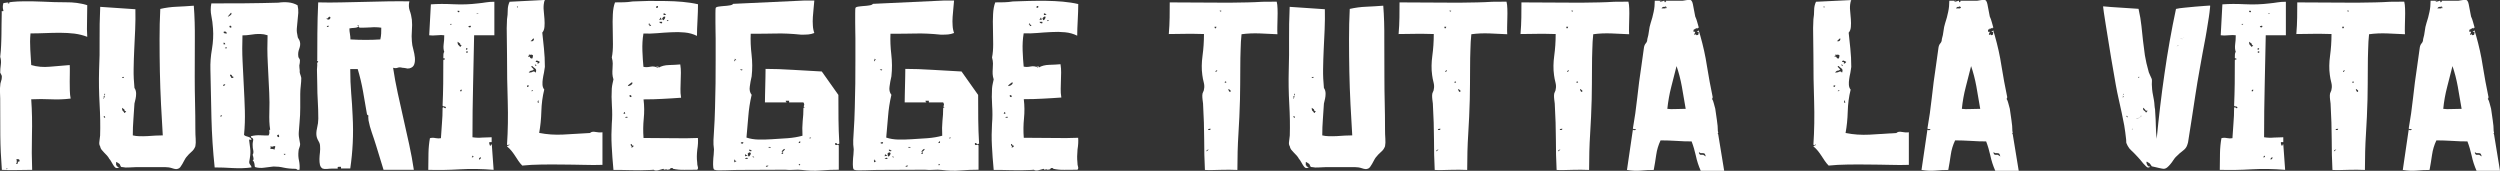 <?xml version="1.0" encoding="utf-8"?>
<!-- Generator: Adobe Illustrator 22.0.1, SVG Export Plug-In . SVG Version: 6.00 Build 0)  -->
<svg version="1.1" id="Layer_1" xmlns="http://www.w3.org/2000/svg" xmlns:xlink="http://www.w3.org/1999/xlink" x="0px" y="0px"
	 viewBox="0 0 2409.7 164.6" style="enable-background:new 0 0 2409.7 164.6;" xml:space="preserve">
<rect x="0" y="0" width="2409.7" height="164.6" fill="#333333" stroke="none"/>
<style type="text/css">
	.st0{fill:#FFFFFF;}
</style>
<g>
	<path class="st0" d="M84.1,5c0,5.3-0.1,10.5-0.2,15.6c-0.2,5.1-0.1,10.1,0.2,14.9c-3.8-1.5-7.9-2.5-12.3-3.1
		c-4.4-0.5-9-0.8-13.8-0.8c-4.7,0-9.5,0.1-14.4,0.3c-4.8,0.2-9.6,0.3-14.2,0.3c-0.5,5.3-0.5,10.5-0.2,15.6
		c0.3,5.1,0.6,10.1,0.9,14.9c5.7,1.7,11.7,2.2,18,1.6c6.2-0.6,12.6-1.1,19.1-1.6c0.1,2.1,0.2,4.6,0.1,7.3c-0.1,2.8-0.1,5.6-0.1,8.6
		s0,5.8,0.1,8.7c0.1,2.9,0.3,5.4,0.8,7.7c-6.5,0.8-12.8,1-19.1,0.7c-6.3-0.3-12.5-0.3-18.9,0c0.8,11.3,1,22.9,0.7,34.7
		c-0.3,11.8-0.2,22.9,0.2,33.3c-5.7,0-10.8,0.1-15.3,0.2c-4.4,0.1-9.1,0.1-13.9-0.2c-0.9-11.6-1.4-22.7-1.5-33.3
		c-0.1-10.6-0.1-22.4-0.1-35.4c0-2.1-0.1-4.1-0.2-6.1c-0.2-2-0.1-4,0.2-6.1c0-1.7,0.3-3.1,0.8-4.4c0.5-1.3,0.8-2.7,0.8-4.4
		c0-0.8-0.2-1.4-0.5-1.9c-0.3-0.5-0.7-1.2-1.1-2.1c0-2.4,0.2-4.9,0.6-7.6c0.4-2.6,0.2-5.2-0.6-7.6c0.5-4.1,0.8-7.8,0.9-11.3
		c0.1-3.5,0.3-6.9,0.3-10.2c0.1-3.3,0.1-6.7,0.1-10.1s0.1-7.1,0.2-11.2c-0.3-0.9-0.1-1.3,0.6-1.2c0.7,0.1,1-0.1,1-0.6
		c-0.8-2.3-0.8-4.7,0-7.2C9.2,2,15.3,1.3,21.9,1.3c6.6-0.1,13.1,0,19.5,0.3C48.7,2,56,2.2,63.4,2.2C70.7,2.1,77.7,3,84.1,5z
		 M6,162.7c0,0.5,0.2,0.6,0.6,0.3c0.4-0.2,0.7-0.3,1-0.3c-0.3,0-0.6-0.1-1-0.2C6.1,162.4,6,162.4,6,162.7z M7.5,2.5v0.7h0.9
		c0,0.5,0.1,0.5,0.3,0.2C9,3.1,9.1,2.8,9.1,2.5C8.8,2,8.5,2,8.1,2.4C7.7,2.8,7.5,2.8,7.5,2.5z M17.3,155.5c0.5,0.5,0.8,0.6,0.9,0.3
		c0.1-0.2,0.4-0.3,0.7-0.3c0-1.2-0.3-1.9-1-2c-0.7-0.1-1.4-0.2-2.1-0.2c0.3,0.8,0.4,1.4,0.3,1.8c-0.1,0.5,0,0.9,0.3,1.4
		c-0.2,0-0.3,0.1-0.5,0.2c-0.2,0.2-0.2,0.6-0.2,1.4c0.8,0,1.2-0.2,1.4-0.6C17.2,157,17.3,156.4,17.3,155.5z"/>
	<path class="st0" d="M187.7,74.1c0,8.6,0.1,16.9,0.3,24.9c0.2,8,0.3,16.6,0.3,26c0,3.2,0.1,6.1,0.3,8.8s0.1,5.1-0.3,7.2
		c-0.8,2.1-2,3.9-3.7,5.3c-1.7,1.4-3.4,3.2-5.1,5.3c-0.6,0.8-1.2,1.7-1.8,2.9c-0.6,1.2-1.2,2.4-1.9,3.5c-0.7,1.1-1.4,2.1-2,3.1
		c-0.7,0.9-1.5,1.4-2.4,1.6c-1.2,0.5-3,0.3-5.3-0.5c-2.3-0.8-4.6-1.1-6.7-1.1h-28.2c-2,0-4.2,0.1-6.7,0.3c-2.5,0.2-4.6,0.1-6.2-0.3
		c-0.8,0-1.2-0.1-1.5-0.2c-0.2-0.1-0.5-0.6-0.8-1.4v0.9c0-1.2-0.4-2.1-1.1-2.6c-0.8-0.5-1.5-1-2.3-1.5h-0.7v1.6v0.9
		c0,0.5,0.1,0.7,0.2,0.7h0.5v0.9c0.5,0,0.8,0.2,1.1,0.5c0.1,0.2,0.3,0.2,0.5,0.2h0.9l0.9-0.7c-0.5,0.3-0.9,0.6-1.5,1
		c-0.5,0.4-1.2,0.6-1.9,0.6c-0.8,0-1.4-0.3-2-1c-0.6-0.7-1.2-1.5-1.8-2.5c-0.6-1-1.2-2-1.7-2.9c-0.5-1-1.1-1.8-1.7-2.4
		c-0.6-1.2-1.4-2.3-2.3-3.3c-0.9-1-1.8-1.9-2.7-2.8c-0.9-0.9-1.7-1.8-2.5-2.8c-0.8-1-1.2-2.1-1.4-3.3c-0.8-1.2-1-2.7-0.7-4.5
		c0.3-1.8,0.5-3.8,0.7-5.9c0.3-9.5,0.1-19.6-0.5-30.4c-0.6-10.8-0.8-21.6-0.5-32.4C96,57.9,96.1,48,96,38.2
		c-0.1-9.8,0.1-20.3,0.6-31.6l33.9,2.3c0.1,6.5,0.1,12.9-0.2,19.3c-0.3,6.4-0.6,12.8-0.9,19.2c-0.3,6.4-0.5,12.7-0.6,19
		c-0.1,6.3,0.2,12.4,0.8,18.4c1.1,1.5,1.6,3.4,1.6,5.6c0,1.7-0.2,3.2-0.5,4.7c-0.3,1.5-0.7,3.1-1.1,4.7c-0.3,4.8-0.6,9.8-1,15
		c-0.4,5.2-0.6,10.4-0.6,15.7c1.8,0.5,4,0.7,6.4,0.8c2.5,0.1,5,0,7.7-0.1c2.6-0.1,5.2-0.3,7.8-0.5c2.6-0.1,4.9-0.2,7-0.2
		c-0.6-9.6-1.2-19.7-1.7-30.1c-0.5-10.4-0.9-20.8-1.1-31.3c-0.2-10.5-0.3-20.8-0.3-31.1c0-10.2,0.2-20,0.7-29.4
		c5.3-1.2,10.5-1.9,15.8-2.1c5.3-0.2,10.8-0.6,16.5-1c0.8,10.1,1.1,21,1,32.7C187.7,50,187.7,61.9,187.7,74.1z M99.7,95.2
		c0.5,0,0.6-0.3,0.6-0.8c-0.1-0.5,0.3-0.8,1-0.8c0-0.6-0.5-0.9-1.6-0.9c0.5,0.5,0.6,0.9,0.3,1.2C99.9,94.3,99.7,94.7,99.7,95.2z
		 M101.3,113.7v-0.9c0-0.3-0.2-0.6-0.5-0.8c-0.3-0.2-0.7,0-1.1,0.8c0.5,0,0.8,0.2,0.9,0.5C100.8,113.5,101,113.7,101.3,113.7z
		 M101.3,90.4h-0.7V92c0.3,0,0.5-0.1,0.6-0.2C101.3,91.6,101.3,91.2,101.3,90.4z M119.2,74.1c-0.5,0-0.8,0.1-0.9,0.3
		c-0.2,0.2-0.4,0.1-0.7-0.3c0,0.8,0.3,1.1,1,1.1C119.3,75.3,119.5,74.9,119.2,74.1z M119.9,108.9c0.5,0,0.8-0.2,0.9-0.6
		c0.1-0.4,0.5-0.8,0.9-1.2c-0.9,0-1.4-0.1-1.6-0.5c-0.2-0.3-0.2-0.7-0.2-1.1l-2.3-1.6c0,1.7,0.3,2.7,0.9,3.1
		C119.1,107.4,119.5,108,119.9,108.9z"/>
	<path class="st0" d="M288.9,67.8c-0.2,1.2,0,2.3,0.3,3.3c0.4,1,0.8,2.3,1.2,4c0,2.4-0.2,4.9-0.5,7.6c-0.3,2.6-0.5,5.2-0.5,7.8
		c0,4.4,0,8.8,0,13.3s-0.2,9.4-0.7,14.7c-0.3,3.3-0.5,6.3-0.7,8.8c-0.2,2.6,0.1,5.3,0.7,8.1c0,0.5,0.1,1,0.3,1.7
		c0.2,0.7,0.3,1.2,0.3,1.7c0,1.2-0.3,2.4-0.8,3.6c-0.5,1.2-0.8,2.4-0.8,3.6c-0.3,2.9-0.2,5.8,0.5,8.8c0.6,3,0.8,6,0.5,8.8
		c-1.2,0.3-2,0.2-2.4-0.2c-0.4-0.5-0.9-0.7-1.7-0.7c-4.1,0-7.8-0.4-11.1-1.1c-3.3-0.8-6.6-1.1-9.9-1.1c-2.9,0.3-5.8,0.7-8.8,1.1
		c-3,0.5-6,0.3-8.8-0.5c-0.3-0.1-0.5-0.5-0.5-1.1c0-0.6-0.1-1.2-0.2-1.9c-0.2-0.7-0.3-1.4-0.6-2c-0.2-0.7-0.6-1.1-1.2-1.2
		c0.8-0.5,1-1.3,0.8-2.6c-0.2-1.3-0.5-2.3-0.8-3.1c0.8-1.2,0.9-2.6,0.6-4.2c-0.4-1.6-0.6-3.4-0.6-5.5c0-1.2,0.1-2.2,0.3-3.1
		c0.2-0.8,0.3-1.4,0.3-1.7c-0.3-1.2-0.8-1.8-1.4-1.9c-0.6-0.1-0.9-0.6-0.9-1.5c3.2-0.8,6.2-1.1,9.3-0.9c3,0.2,5.6,0.2,7.7,0.2
		c0.8-1.2,1-2.4,0.8-3.7c-0.2-1.3,0-1.9,0.8-1.9c-0.8-4.8-1-10.4-0.8-16.8c0.2-6.4,0.2-12.6-0.1-18.6c-0.5-9.9-0.9-19.5-1.4-28.8
		c-0.5-9.3-0.5-18.2-0.2-26.8c-2.6-0.8-4.7-1.2-6.6-1.2c-1.8-0.1-3.6,0-5.3,0.1c-1.7,0.2-3.5,0.4-5.4,0.7c-1.9,0.3-4.2,0.5-6.9,0.5
		c-0.3,8.4-0.3,16.7,0.1,24.9c0.4,8.1,0.8,16.2,1.2,24.1s0.8,15.7,1,23.5c0.2,7.8,0,15.6-0.8,23.4c0.5,0.6,1.1,1,1.8,1.2
		c0.8,0.2,1.5,0.5,2.3,0.7c0.8,0.2,1.4,0.6,2,1c0.6,0.5,1,1.1,1.1,2c-0.3,0-0.8-0.1-1.4-0.3c-0.6-0.2-0.9-0.1-0.9,0.3
		c0.3,2.4,0.6,5,1,7.9c0.4,2.9,0.3,6.1-0.3,9.7c0,0.5-0.1,1.1-0.3,1.8c-0.2,0.8-0.3,1.5-0.3,2.3c0,0.8,0.4,1.5,1.1,2.4
		c0.8,0.8,1.1,1.6,1.1,2.4c-5.7,0.8-11.8,0.9-18.1,0.6c-6.3-0.4-12.1-0.6-17.4-0.6c-1.7-16-2.7-31.8-3.1-47.5
		c-0.4-15.7-0.7-31.3-1-46.8c-0.2-6.5,0.3-13.1,1.5-19.8c1.1-6.7,1.5-13.3,1-19.8c-0.3-4.4-0.8-8.5-1.6-12.3
		c-0.8-3.8-0.8-7.8,0-11.9c10.1,0,20.8,0,32.1-0.1c11.3-0.1,22.1-0.3,32.5-0.6c3.2-0.5,6.3-0.6,9.5-0.3s6.2,1.2,9,2.8
		c0.6,2.4,0.8,4.9,0.7,7.3c-0.2,2.5-0.4,5-0.7,7.5c-0.3,2.5-0.5,5-0.7,7.5c-0.2,2.5,0.1,4.9,0.7,7.3c0,0.9,0.3,1.8,0.9,2.6
		c0.6,0.8,1.1,1.8,1.4,3.1c0.5,2.1,0.2,4.3-0.7,6.7c-0.9,2.3-1.2,4.7-0.9,7.1c0,0.8,0.3,1.4,0.8,2c0.5,0.6,0.8,1.3,0.8,2
		c0,1.7-0.2,3.3-0.6,4.9C288.6,64.5,288.6,66.2,288.9,67.8z M212.3,112.1c0,0.3,0.3,0.3,1,0.1c0.7-0.2,0.9-0.6,0.6-1
		C212.8,111.2,212.3,111.5,212.3,112.1z M215.5,83c0.3-0.3,0.6-0.5,1-0.7c0.4-0.1,0.6-0.5,0.6-0.9c-0.8-0.3-1.3-0.2-1.7,0.3
		C215,82.2,215,82.7,215.5,83z M218.6,32.3c0-0.8-0.3-1.3-1-1.7c-0.7-0.4-1.4-0.3-2.1,0.1c0,0.8,0.3,1.2,1,1.4
		C217.1,32.3,217.9,32.3,218.6,32.3z M215.5,41.1v1.6h1.6C217,41.7,216.5,41.1,215.5,41.1z M217,45.9c-0.5,0.5-0.2,0.7,0.8,0.7
		c1,0,1.2-0.2,0.8-0.7c0-0.3-0.2-0.4-0.5-0.2C217.9,45.8,217.5,45.9,217,45.9z M222.7,12.2l-3.2,3.8c0.8,0,1.7-0.5,2.7-1.4
		C223.3,13.8,223.4,13,222.7,12.2z M221.1,25.1c0,0.3,0.1,0.6,0.2,1c0.1,0.4,0.6,0.6,1.4,0.6c0.5-0.5,0.5-0.9,0.1-1.5
		C222.4,24.7,221.9,24.6,221.1,25.1z M222.7,75c0.5,0.3,1,0.3,1.6,0.1c0.6-0.2,0.9-0.6,0.9-1c-0.8,0-1.3-0.4-1.6-1.1
		c-0.3-0.8-0.8-1.1-1.6-1.1c-0.5,0.8-0.3,1.4,0.3,1.8C223,74.1,223.1,74.6,222.7,75z M264.7,144.2c0-0.8,0.1-1.3,0.3-1.6
		c0.2-0.3,0.3-0.8,0.3-1.6c-0.8-0.3-1.4-0.3-2,0.1c-0.6,0.4-1.5,0.3-2.7-0.1c0.3,0.8,0.4,1.2,0.2,1.5c-0.2,0.2-0.2,0.6-0.2,1
		c0.8,0,1.4,0,2,0.1C263.3,143.7,264,143.9,264.7,144.2z M268.8,132.2c0.3-0.5,0.4-0.9,0.2-1.2c-0.2-0.4-0.2-0.8-0.2-1.2
		c-1.2,0-1.8,0.5-1.8,1.6c0.5,0,0.8,0.2,0.9,0.5C268,132.1,268.3,132.2,268.8,132.2z M275.1,148.3h-1.6c0,0.5,0.3,0.8,0.8,0.9
		C274.9,149.3,275.1,149,275.1,148.3z"/>
	<path class="st0" d="M387.7,65.3c-1.7-0.5-3.1-0.5-4.4,0c-1.3,0.5-2.8,0.5-4.4,0c1.2,8.1,2.7,16.3,4.5,24.5
		c1.8,8.2,3.7,16.5,5.5,24.7c1.9,8.3,3.7,16.5,5.5,24.7c1.8,8.2,3.3,16.4,4.5,24.5h-29.2l-7.2-23.5c-1.4-4.4-2.7-8.5-4.1-12.4
		c-1.4-3.9-2.4-7.8-3.2-11.8c0-1.2-0.1-2.1-0.2-2.7c-0.2-0.6-0.1-1.1,0.2-1.4c0-0.5-0.3-0.8-0.8-1c-0.5-0.2-0.8-0.7-0.8-1.5
		c-1.2-6.9-2.5-14-3.7-21.4c-1.3-7.3-3-14.4-5.1-21.4h-7.2c0,8.4,0.3,16.2,0.9,23.2c0.6,7,1.1,14.4,1.4,22c0.5,9,0.5,17.7,0.1,26
		c-0.4,8.3-1.2,16.5-2.4,24.6H328h0.7v-1.6H328h-0.9h-0.7c-0.6,0-0.9,0.2-0.9,0.5c-0.2,0.2-0.2,0.3,0,0.5v0.7h0.9h-5.7
		c-1.7,0-3.4,0.1-5.2,0.3c-1.8,0.2-3.3,0.1-4.5-0.3c-1.4-0.8-2.2-2-2.6-3.6c-0.4-1.7-0.5-3.5-0.5-5.6c0.1-2.1,0.2-4.3,0.5-6.4
		c0.2-2.2,0.3-4.2,0.1-6c0-1.7-0.5-3.2-1.4-4.7c-0.9-1.5-1.5-2.9-1.8-4.1c-0.6-2.4-0.5-5.3,0.3-8.6c0.8-3.3,1.2-6.3,1.2-9
		c0-6.3-0.2-12-0.5-17.1c-0.3-5-0.5-10.4-0.5-16.2c0-3.2-0.1-6.3-0.2-9.5c-0.2-3.2-0.1-6.2,0.2-9c0-0.8,0-1.3-0.1-1.6
		c-0.1-0.3,0.3-0.8,1-1.6c0-0.5-0.2-0.6-0.7-0.6c-0.5,0.1-0.5-0.3-0.2-1c0-7.2,0-15.8,0.1-25.7c0.1-9.9,0.3-19.8,0.8-29.9
		c7.2,0.2,14.7,0.2,22.4,0c7.7-0.1,15.3-0.3,22.9-0.5c7.6-0.1,15-0.3,22.3-0.5c7.2-0.1,14-0.1,20.3,0c-0.8,3.3-0.6,6.3,0.3,8.9
		c1,2.6,1.7,5.6,2.1,8.9c0.3,3.2,0.3,6.6,0,10.4c-0.3,3.8-0.3,7.2,0,10.4c0.1,2.4,0.6,5,1.4,7.8c0.8,2.8,1.2,5.4,1.5,7.9
		c0.2,2.5,0,4.7-0.7,6.6c-0.7,1.9-2.2,3.1-4.6,3.7c-1.2,0.3-2.4,0.2-3.6-0.2C390.1,65.6,388.9,65.3,387.7,65.3z M315.1,18.5
		c1.2,0.5,2.1,0.5,2.6,0c0.5-0.5,0.8-0.9,0.8-1.5c0-0.5-0.3-0.8-0.8-0.9c-0.5-0.1-1.2,0.5-1.9,1.7c-0.3,0-0.6-0.1-0.9-0.2
		C314.6,17.5,314.7,17.8,315.1,18.5z M315.1,25.1v0.7c0.3,0,0.6,0.1,1,0.2c0.4,0.2,0.6-0.1,0.6-0.9c0-0.5-0.2-0.6-0.6-0.3
		C315.8,25,315.4,25.1,315.1,25.1z M366.6,38c0.5-2.1,0.7-4,0.8-5.7c0.1-1.7,0.1-3.5,0.1-5.6c-3.3-0.5-6.7-0.6-10.3-0.3
		c-3.5,0.2-7.1,0.3-10.7,0.3c-0.5-0.5-0.6-1-0.6-1.6c0.1-0.6-0.3-0.9-1-0.9c-0.5,0.8-0.5,1,0,0.7c0.5-0.3,0.7-0.2,0.7,0.2v0.7
		c-1.7,0.8-3.1,1.1-4.4,1.1c-1.3,0-2.8,0.2-4.4,0.5c0,1.7,0.1,3.4,0.5,5.3c0.3,1.9,0.5,3.7,0.5,5.3C347.8,38.6,357.5,38.6,366.6,38z
		"/>
	<path class="st0" d="M474,138.8l1.8,24.9c-11.3-0.9-22.1-1.1-32.4-0.5c-10.3,0.6-20.5,0.8-30.6,0.5c0-5.3,0.1-10.6,0.2-15.9
		c0.1-5.3,0.6-10.2,1.4-14.6c1.7-0.5,3.4-0.5,5.3-0.1c1.9,0.4,3.7,0.4,5.3,0.1c0.3-5.3,0.6-10.1,1-14.6c0.4-4.4,0.6-9.3,0.6-14.6
		c0.3-0.8,0.8-0.8,1.5-0.2c0.7,0.6,1.2,0.7,1.7,0.2c0-0.6-0.2-1-0.5-1.1c-0.3-0.1-0.7-0.3-1.1-0.3c-0.5-0.1-0.8-0.1-1.1-0.2
		c-0.3-0.1-0.5-0.3-0.5-0.8c0.3-6.8,0.5-13.8,0.6-21c0.1-7.2,0.1-14.7,0.1-22.4c0-0.6,0.5-0.9,1.6-0.9c0-0.8-0.3-1.1-0.8-1
		c-0.5,0.1-0.8-0.1-0.8-0.6c0-1.2,0-2.3,0.1-3.4c0.1-1.1,0.3-1.8,0.8-2.3c-0.8-2.1-0.9-4.5-0.6-7.2c0.4-2.7,0.6-5.6,0.6-8.8
		c-1.7-0.3-4-0.3-7,0c-3,0.3-5.5,0.3-7.5,0l1.6-29.8c6.5-0.5,13.8-0.5,21.9-0.1c8.1,0.4,15.9,0.1,23.3-0.8c2.9-0.3,5.5-0.6,7.8-1
		c2.3-0.4,5.1-0.6,8.2-0.6v32.3H457c-0.3,15.5-0.6,31.5-1,47.8c-0.4,16.3-0.6,33.2-0.6,50.5c3.3,0.5,6.5,0.6,9.6,0.3
		c3.1-0.2,6.1-0.3,8.9-0.3v4.7h-1.6h-0.7v0.9c0,0.8,0.1,1.2,0.3,1.5c0.2,0.2,0.3,0.6,0.3,1h0.9v-0.9h0.2
		C473.8,139.5,474,139.2,474,138.8z M433.8,23.5c0.3,0.3,0.6,0.4,1,0.3c0.4-0.1,0.6-0.5,0.6-1.2c0,0.5-0.3,0.6-0.8,0.5
		C434,22.9,433.8,23.1,433.8,23.5z M442.6,10.4H441c0,0.9,0.4,1.4,1.1,1.4C442.9,11.8,443,11.3,442.6,10.4z M443.5,42l-2.5-1.8
		c0,1.7,0.3,2.7,0.9,3.2c0.6,0.5,1.1,1.1,1.6,1.8c0.3,0,0.5-0.2,0.7-0.6c0.1-0.4,0.5-0.7,0.9-1c-0.8,0-1.2-0.2-1.4-0.6
		C443.6,42.7,443.5,42.4,443.5,42z M443.5,87.9c0.8,0.3,1.2,0.2,1.4-0.3c0.1-0.5,0.2-0.9,0.2-1.2c-0.8,0-1.2,0.2-1.4,0.5
		C443.6,87.1,443.5,87.5,443.5,87.9z M449.1,47.7c0.3,0.3,0.6,0.3,1,0.1c0.4-0.2,0.6-0.6,0.6-1c-0.8-0.5-1.2-0.5-1.4-0.2
		C449.2,46.9,449.1,47.2,449.1,47.7z M450.7,50.9v-1.6c-0.5,0-0.8,0.1-0.9,0.3c-0.2,0.2-0.4,0.3-0.7,0.3
		C449.1,50.6,449.7,50.9,450.7,50.9z M451.4,25.8c0.5,0.5,1,0.6,1.6,0.6c0.6-0.1,0.9-0.5,0.9-1.2c-0.3-0.5-0.8-0.5-1.5-0.2
		C451.7,25.2,451.4,25.5,451.4,25.8z M454.8,151.7c1.1,0,1.6-0.3,1.6-0.9l-0.9-0.9c0,0.5-0.1,0.8-0.3,0.9
		C454.9,150.9,454.8,151.2,454.8,151.7z M461.1,12.9h-1.6v0.9c0-0.5,0.3-0.6,0.8-0.5C460.8,13.5,461.1,13.3,461.1,12.9z M462,153.9
		c0.3-0.3,0.6-0.6,1-0.8c0.4-0.2,0.6-0.7,0.6-1.5c-0.8,0-1.3,0.3-1.7,0.9C461.5,153.2,461.6,153.6,462,153.9z"/>
	<path class="st0" d="M568.7,128.2c1.2-1.2,3-1.5,5.4-1c2.4,0.5,4.6,0.6,6.6,0.3v31.4c-5.4,0.2-11.5,0.2-18.1,0
		c-6.6-0.1-13.4-0.3-20.2-0.3c-6.9-0.1-13.7-0.1-20.5,0c-6.8,0.1-13,0.4-18.5,1c-1.4-1.4-2.6-2.9-3.7-4.5c-1.1-1.7-2.2-3.3-3.3-5
		c-1.1-1.7-2.2-3.2-3.4-4.7c-1.2-1.5-2.6-2.9-4.3-4.3c0-0.3,0.3-0.5,1-0.7c0.7-0.1,1.2-0.5,1.5-0.9c-0.3-0.3-0.7-0.3-1.1,0.1
		c-0.5,0.4-0.9,0.3-1.4-0.1c0.9-13.7,1.1-27.6,0.7-41.6c-0.5-14-0.7-29.2-0.7-45.4c0-5.7-0.1-11.4-0.2-17
		c-0.2-5.6-0.1-11.2,0.2-16.9c0.5-2.9,0.7-5.8,0.7-8.7s0.6-5.7,1.8-8.2L524.4,0c0.8,0,0.9,0.2,0.6,0.7c-0.4,0.5-0.6,1.1-0.6,1.8
		c-0.5,2.4-0.6,5-0.3,7.8c0.2,2.8,0.5,5.5,0.7,8.1c0.2,2.6,0.2,5.1,0,7.5c-0.2,2.3-0.9,4.2-2.1,5.5c0.5,4.4,1,9.5,1.6,15.3
		c0.6,5.8,0.9,11.7,0.9,17.7c-0.2,1.8-0.5,3.7-0.9,5.8c-0.5,2-0.8,4-1.1,5.9c-0.3,1.9-0.4,3.7-0.3,5.5c0.1,1.8,0.6,3.4,1.7,4.7
		c-1.7,6.8-2.6,13.8-2.8,21.1c-0.2,7.3-0.9,14.2-2.1,20.7c7.5,1.5,15.2,2,23.1,1.6C550.3,129.3,559,128.8,568.7,128.2z M499.3,7.2
		c0-0.3,0-0.6-0.1-0.9c-0.1-0.3-0.3-0.2-0.8,0.2c-0.3,0-0.3,0.1-0.1,0.3C498.5,7.1,498.8,7.2,499.3,7.2z M509.7,82.3h-1.6v1.6
		C509.2,83.9,509.7,83.3,509.7,82.3z M509.7,52.4c0.5,0.8,0.5,1.2,0,1.2c-0.5,0.1-0.7,0.5-0.7,1.2c1.1-0.5,1.7-0.3,1.9,0.5
		c0.2,0.8,0.9,1.1,2.1,1.1c0.3-0.5,0.5-1,0.6-1.7c0.1-0.7,0.1-1.2,0.1-1.5c-0.8-0.5-1.4-0.6-2-0.5C511.1,53,510.5,52.9,509.7,52.4z
		 M516.3,70.1c0.8-2,0.6-3.3-0.5-4.1c-1.1-0.8-2-1.5-2.7-2.3h-0.5c-0.3,0-0.5,0.2-0.5,0.7l2.5,2.5c-0.8,0.8-1.6,1.2-2.5,1.2
		c-0.9,0.1-1.7,0.7-2.5,1.9c1.7,0,3-0.3,4-0.9C514.6,68.6,515.5,68.9,516.3,70.1z M514.7,37.1c-0.8,0-1.3,0.3-1.6,0.9
		c-0.3,0.6-0.9,1.1-1.8,1.6c0.9,0.3,1.7,0.3,2.4-0.1C514.3,39.1,514.7,38.3,514.7,37.1z M512.2,87.9c1.1,0,1.6-0.3,1.6-0.9
		C512.7,87,512.2,87.3,512.2,87.9z M516.3,63.7c0.8-0.5,0.9-0.8,0.5-1.1c-0.5-0.3-0.9-0.5-1.4-0.5c0.3,0.3,0.5,0.5,0.5,0.7
		c0,0.2,0.1,0.3,0.2,0.5C516,63.4,516.1,63.6,516.3,63.7z M516.3,59.7c0.8,0,1.3,0.1,1.7,0.2c0.4,0.2,0.3,0.6-0.1,1.4
		c0.8,0,1.2-0.1,1.5-0.5c0.2-0.3,0.6-0.7,1-1.1c-0.8-0.5-1.5-0.9-2.4-1.2C517.1,58.1,516.6,58.5,516.3,59.7z M519.4,99.2
		c-0.3-0.5-0.4-1-0.3-1.6c0.1-0.6,0-0.9-0.3-0.9c-0.5,0.5-0.6,1-0.6,1.6C518.2,98.9,518.7,99.2,519.4,99.2z"/>
	<path class="st0" d="M672,156.4c0,1.7,0.2,3.1,0.6,4.3c0.4,1.2,0.2,2.2-0.6,2.9c-4.1,0-8.2,0-12.3,0.1c-4.1,0.1-7.8-0.3-11-1
		c0-0.5-0.3-0.7-0.9-0.7h-0.9h-0.7v0.7c-0.6,0.6-1.7,0.9-3.2,0.9c-0.5-0.5-1.1-0.5-2-0.2c-0.9,0.3-1.4,0.1-1.4-0.7
		c-1.7,0.5-3.4,0.9-5.2,1.4c-1.8,0.5-3.3,0.3-4.5-0.5c-0.3,0-0.7,0-1.1,0.1c-0.5,0.1-0.8,0.1-1.1,0.1c-6.9,0.3-13.3,0.4-19.1,0.2
		c-5.8-0.2-11.6-0.2-17.3-0.2c-0.8-8.1-1.3-15.9-1.7-23.2c-0.4-7.3-0.3-14.4,0.1-21.4c0.5-5.7,0.5-11.5,0.1-17.3
		c-0.4-5.8-0.4-11.3-0.1-16.6c0.1-1.7,0.4-3.2,0.7-4.7c0.3-1.5,0.6-2.9,0.9-4.1c-0.6-1.8-0.9-3.5-1-5.2c-0.1-1.7,0-3.3,0.1-5
		c0.1-1.7,0.2-3.4,0.2-5.1c0-1.7-0.3-3.7-0.9-5.8c0.8-3.8,1.1-8.1,1.1-12.9c0-4.8-0.1-9.7-0.2-14.6c-0.2-4.9-0.1-9.6,0.1-14.1
		c0.2-4.5,0.9-8.4,2.1-11.5c2.9,0,5.7,0,8.5-0.1c2.8-0.1,5.6-0.3,8.5-0.8c5-0.1,10.2-0.3,15.7-0.5C631,1,636.5,1,641.9,1
		c5.4,0.1,10.8,0.3,16,0.8c5.3,0.5,10.2,1.2,14.9,2.3c0,4.8-0.2,10-0.5,15.6c-0.3,5.6-0.5,10.5-0.5,14.9c-3.6-1.8-7.5-2.9-11.8-3.3
		c-4.2-0.4-8.6-0.5-13.1-0.2c-4.5,0.2-9,0.5-13.6,0.9c-4.5,0.4-8.9,0.5-13.1,0.3c-0.9,5.3-1.2,10.8-1,16.7s0.6,11,1,15.4
		c2,0.5,4.2,0.4,6.7-0.1c2.5-0.5,4.8-0.2,6.9,1c0.5-0.5,0.5-0.7,0.1-0.8c-0.4-0.1-0.9-0.1-1.7-0.1c0.5-0.3,1.1-0.4,1.8-0.3
		c0.8,0.1,1,0.5,0.7,1.2c2.9-1.7,6.2-2.5,10.2-2.6c3.9-0.1,7.5-0.3,10.8-0.6c0.5,2.9,0.6,5.6,0.6,8.1c-0.1,2.6-0.2,5.1-0.2,7.7
		c-0.1,2.6-0.2,5.2-0.2,7.8c-0.1,2.6,0.1,5.5,0.6,8.5c-6.5,0.5-12.4,0.8-17.9,1.1c-5.4,0.3-11.5,0.5-18.3,0.5
		c0.8,6.3,0.8,12.5,0.2,18.6c-0.6,6.1-0.7,12.3-0.2,18.6c9.6,0,18.9,0.1,27.9,0.2c9,0.2,17.1,0.1,24.5-0.2c0.3,3.2,0.1,6.9-0.6,11.3
		C671.6,148.8,671.5,152.8,672,156.4z M601.7,108c-0.5,0.8-0.7,1.3-0.7,1.6h1.6C602.6,108.6,602.3,108,601.7,108z M602.6,112.8
		c0,0.5,0.4,0.7,1.2,0.7c0.8,0,1.2-0.2,1.2-0.7c-0.5-0.3-0.9-0.4-1.2-0.2C603.4,112.7,603,112.8,602.6,112.8z M605.1,83
		c0.5,0,1-0.1,1.6-0.3c0.6-0.2,1.2-0.5,1.7-0.9c0.5-0.4,0.9-0.8,1.1-1.2c0.2-0.5,0.1-0.9-0.3-1.4c-0.9,0.8-1.7,1.4-2.5,1.9
		C605.9,81.6,605.4,82.2,605.1,83z M606.7,92c0,1.1,0.5,1.6,1.6,1.6c0.5-0.5,0.5-0.9,0.1-1.5C608,91.6,607.4,91.5,606.7,92z
		 M608.2,141.9c0.5,0.3,1,0.3,1.6,0c0.6-0.3,0.9-0.8,0.9-1.6c-0.8,0.3-1.2,0.1-1.5-0.6c-0.2-0.7-0.6-1-1-1c-0.5,0.8-0.4,1.4,0.2,1.8
		C609.1,141,609,141.5,608.2,141.9z M626.1,22.6c-0.6,0-0.9,0.2-0.9,0.5c-0.2,0.2-0.2,0.3,0,0.5c0.6,0,0.9,0.5,0.9,1.6
		c0.5,0,1-0.3,1.6-0.9c-0.5-0.3-0.8-0.5-1.1-0.5C626.2,23.7,626.1,23.4,626.1,22.6z M634,5.7c-0.3,0-0.6,0.1-1,0.2
		c-0.4,0.2-0.6,0.6-0.6,1.4c0.5,0.5,0.9,0.5,1.5,0.1C634.4,7,634.4,6.4,634,5.7z M636.5,17c0,0.5-0.2,0.9-0.5,1.2
		c-0.3,0.4-0.5,0.8-0.5,1.2c0.9-0.5,1.5-0.6,1.7-0.5c0.2,0.2,0.5,0,0.8-0.5h-0.5c-0.2,0-0.2-0.2-0.2-0.7c-0.2-0.1-0.2-0.3-0.2-0.5
		C636.9,17.1,636.6,17,636.5,17z M638.1,21h-2.5c0,0.8,0.5,1.2,1.6,1.5C638.2,22.7,638.5,22.2,638.1,21z M641.2,16.1
		c-0.8-0.3-1.4-0.2-1.8,0.3c-0.5,0.5-0.9,1-1.4,1.5c0.5,0,0.6,0.3,0.6,0.8c-0.1,0.5,0.3,0.8,1,0.8c0.5-0.5,0.8-0.9,1.1-1.4
		C641.1,17.6,641.2,17,641.2,16.1z M639.6,12.9v1.6c0.5,0,1,0,1.6-0.1c0.6-0.1,0.9-0.3,0.9-0.6c-0.5,0-0.8-0.1-1-0.5
		C640.9,13,640.4,12.9,639.6,12.9z M642.8,19.4c0,0.8,0.1,1.1,0.5,0.9c0.3-0.1,0.7-0.2,1.1-0.2C644.4,19.7,643.9,19.4,642.8,19.4z"
		/>
	<path class="st0" d="M808.5,140.4v4.7v18.5c-5.7,0-11.6,0.2-17.5,0.7c-6,0.5-11.9,0.3-18-0.5c-2.6-0.3-5.2-0.3-7.9-0.1
		c-2.7,0.2-5.5,0.2-8.4-0.1c-7.2,0-15,0-23.2,0.1c-8.2,0.1-15.8,0.1-22.7,0.1c-0.6,0-2,0-4.2,0.1c-2.2,0.1-4.5,0.1-7,0.2
		c-2.5,0.1-4.7,0.1-6.8,0.1s-3.3-0.2-3.7-0.5c-0.9,0-1.4-0.8-1.6-2.5c-0.2-1.7-0.2-3.5-0.1-5.7c0.1-2.1,0.2-4.3,0.5-6.4
		c0.2-2.2,0.3-3.9,0.3-5.1c-0.5-3.2-0.6-6.2-0.5-9c0.1-2.9,0.3-5.7,0.5-8.6c0.5-7.1,0.8-14.5,1-22.4c0.2-7.8,0.4-15.7,0.5-23.5
		c0.1-7.8,0.1-15.5,0.1-22.9s0-14.4,0-20.7c0-1.2,0-3.3-0.1-6.2c-0.1-2.9-0.1-6-0.1-9.2c0-3.2,0-6.1,0-8.7c0-2.6,0.1-4.3,0.2-4.9
		c0.1-0.8,1-1.2,2.6-1.5s3.4-0.4,5.3-0.6c2-0.1,3.8-0.3,5.5-0.6c1.7-0.2,2.9-0.7,3.5-1.5l68.7-3.2h9.5c-0.2,2.4-0.4,5-0.7,7.7
		c-0.3,2.7-0.5,5.5-0.7,8.2c-0.2,2.8-0.2,5.5,0,8.1c0.1,2.6,0.6,5.1,1.4,7.3c-2,0.8-3.9,1.2-5.8,1.4c-1.9,0.2-4.3,0.2-7.1,0.2
		c-8.7-0.9-16.9-1.3-24.4-1.1c-7.5,0.2-15.5,0.2-24,0.2c-0.3,6.5,0,13.1,0.8,20c0.8,6.9,0.9,13.9,0.1,21.1c-0.8,3.3-1.4,6.6-1.8,9.8
		c-0.5,3.2,0.1,5.9,1.8,8c-1.7,7.2-2.7,14.1-3.2,20.5c-0.5,6.4-1.1,13.3-1.8,20.7c3.6,1.2,7.5,1.8,11.5,1.9c4.1,0.1,8.3,0,12.7-0.3
		c5.3-0.3,10.5-0.6,15.6-1c5.1-0.4,9.9-1.2,14.2-2.4c-0.3-5.3-0.2-10,0.2-14.2c0.5-4.2,0.7-8.3,0.7-12.2c0-0.6,0.5-0.9,1.6-0.9
		c-1.2-0.3-1.6-0.9-1.1-1.7c0.5-0.8,0.3-1.8-0.5-3.1h-13.8v-1.6h-3.2v0.7l0.9,0.9h-21c0-1.8,0-4.1,0.1-6.9c0.1-2.8,0.1-5.7,0.2-8.7
		c0.1-3,0.1-6,0.2-8.9c0.1-2.9,0.1-5.5,0.1-7.8c8.1,0,16.8,0.3,26.1,0.9c9.3,0.6,18.6,1.1,28.1,1.6l16,22.6c0,8.6,0,16.5,0.1,23.7
		c0.1,7.2,0.3,14.9,0.8,23.1c-0.6,0.5-1.1,0.6-1.5,0.6c-0.4-0.1-0.7-0.2-0.9-0.5c-0.2-0.2-0.5-0.4-0.7-0.6c-0.2-0.1-0.6,0-1,0.5
		c0,0.8,0.1,1.2,0.5,1.4c0.3,0.2,0.7,0.2,1.1,0c0.5-0.1,0.8-0.3,1.1-0.3C808.3,139.7,808.5,139.9,808.5,140.4z M709.9,58.1l-1.6-1.6
		c0,0.8-0.1,1.2-0.3,1.5c-0.2,0.2-0.3,0.5-0.3,0.8c0.3,0.5,0.6,0.3,0.8-0.3C708.7,57.8,709.2,57.6,709.9,58.1z M707.7,156.4
		c0.3,0,0.7-0.1,1.1-0.5c0.5-0.3,0.8-0.5,1.1-0.5c-0.3-0.3-0.6-0.5-1-0.5c-0.4,0-0.6-0.4-0.6-1.1c-0.5,0-0.7,0.3-0.7,0.9
		c0.3,0,0.4,0.2,0.2,0.5C707.7,155.6,707.7,156,707.7,156.4z M715.6,66.9h-2.3c0.5,0.6,1,0.9,1.6,0.9c0,0.2,0.1,0.2,0.2,0
		C715.4,67.8,715.6,67.5,715.6,66.9z M714,137.9c0.5,0.5,1,0.6,1.6,0.6c0.6-0.1,0.9-0.6,0.9-1.5c-0.5,0-1,0-1.6,0.1
		C714.3,137.2,714,137.4,714,137.9z M719,149.2v-0.9c-0.5,0.5-0.7,0.8-0.8,1c-0.1,0.2-0.1,0.7-0.1,1.5c0.5-0.5,0.9-0.6,1.2-0.5
		c0.4,0.2,0.8,0,1.2-0.5c0-0.3-0.3-0.4-0.8-0.3C719.2,149.6,719,149.5,719,149.2z M718.1,152.3c0,0.5,0.5,0.8,1.5,0.9
		c1,0.2,1.3-0.1,1-0.9c-0.5-0.3-0.8-0.4-1-0.2C719.3,152.3,718.8,152.3,718.1,152.3z M722.1,150.8c0.5-0.5,0.8-0.9,1.1-1.4
		c0.3-0.5,0.5-1.1,0.5-1.8c-0.8-0.8-1.4-0.9-1.9-0.5c-0.5,0.5-0.9,0.8-1.2,1.1c0.3,0.5,0.5,1,0.5,1.6
		C721,150.5,721.4,150.8,722.1,150.8z M722.1,144.2v0.9c0.5,0.5,1,0.7,1.6,0.7c0.6,0,0.9-0.2,0.9-0.7c-0.5,0-0.8-0.1-1-0.5
		C723.4,144.4,722.9,144.2,722.1,144.2z M725.3,150.8c0,0.6,0.5,0.9,1.6,0.9C726.9,151.1,726.4,150.8,725.3,150.8z M738.2,160.5
		c0,0.3,0.4,0.3,1.2,0.1c0.8-0.2,1.2-0.6,1.2-1c-0.5,0-1,0-1.6,0.1C738.5,159.8,738.2,160,738.2,160.5z M740.7,141.9
		c0,0.3,0.4,0.5,1.2,0.5c0.8,0,1.2-0.1,1.2-0.5c-0.5,0-0.8-0.1-0.9-0.2c-0.3,0-0.6,0-0.8-0.1C741.2,141.5,741,141.6,740.7,141.9z
		 M753.5,148.3h0.9c0.3,0,0.5-0.3,0.5-0.8c0-0.5-0.2-0.8-0.5-0.8c-0.5,0.5-0.8,0.8-1,0.9C753.2,147.7,753.2,148,753.5,148.3z
		 M753.5,146.7c1.5-0.6,2.6-1.7,3.2-3.2c-0.8,0-1.5,0.3-2.1,1C753.9,145.2,753.5,145.9,753.5,146.7z M769.8,137.9
		c0.8,0,1.2-0.1,1.4-0.2c0.1-0.1,0.2-0.6,0.2-1.4h-0.9c0,0.3-0.1,0.5-0.3,0.7C769.9,137.1,769.8,137.4,769.8,137.9z M770.5,159.6
		c0-0.5,0.1-0.7,0.5-0.7h0.5c-0.5-0.5-0.8-0.8-1.1-0.9c-0.3-0.1-0.5,0.2-0.5,0.9c0.3,0,0.4,0.1,0.3,0.3
		C770.1,159.5,770.2,159.6,770.5,159.6z M780.2,133.1c0,0.3,0.3,0.4,0.8,0.3c0.5-0.1,0.8-0.5,0.8-1.2c-0.3,0.5-0.6,0.6-1,0.5
		C780.4,132.5,780.2,132.7,780.2,133.1z"/>
	<path class="st0" d="M943.2,140.4v4.7v18.5c-5.7,0-11.6,0.2-17.5,0.7c-6,0.5-11.9,0.3-18-0.5c-2.6-0.3-5.2-0.3-7.9-0.1
		c-2.7,0.2-5.5,0.2-8.4-0.1c-7.2,0-15,0-23.2,0.1c-8.2,0.1-15.8,0.1-22.7,0.1c-0.6,0-2,0-4.2,0.1c-2.2,0.1-4.5,0.1-7,0.2
		c-2.5,0.1-4.7,0.1-6.8,0.1s-3.3-0.2-3.7-0.5c-0.9,0-1.4-0.8-1.6-2.5c-0.2-1.7-0.2-3.5-0.1-5.7c0.1-2.1,0.2-4.3,0.5-6.4
		c0.2-2.2,0.3-3.9,0.3-5.1c-0.5-3.2-0.6-6.2-0.5-9c0.1-2.9,0.3-5.7,0.5-8.6c0.5-7.1,0.8-14.5,1-22.4c0.2-7.8,0.4-15.7,0.5-23.5
		c0.1-7.8,0.1-15.5,0.1-22.9s0-14.4,0-20.7c0-1.2,0-3.3-0.1-6.2c-0.1-2.9-0.1-6-0.1-9.2c0-3.2,0-6.1,0-8.7c0-2.6,0.1-4.3,0.2-4.9
		c0.1-0.8,1-1.2,2.6-1.5s3.4-0.4,5.3-0.6c2-0.1,3.8-0.3,5.5-0.6c1.7-0.2,2.9-0.7,3.5-1.5l68.7-3.2h9.5c-0.2,2.4-0.4,5-0.7,7.7
		c-0.3,2.7-0.5,5.5-0.7,8.2c-0.2,2.8-0.2,5.5,0,8.1c0.1,2.6,0.6,5.1,1.4,7.3c-2,0.8-3.9,1.2-5.8,1.4c-1.9,0.2-4.3,0.2-7.1,0.2
		c-8.7-0.9-16.9-1.3-24.4-1.1c-7.5,0.2-15.5,0.2-24,0.2c-0.3,6.5,0,13.1,0.8,20c0.8,6.9,0.9,13.9,0.1,21.1c-0.8,3.3-1.4,6.6-1.8,9.8
		c-0.5,3.2,0.1,5.9,1.8,8c-1.7,7.2-2.7,14.1-3.2,20.5c-0.5,6.4-1.1,13.3-1.8,20.7c3.6,1.2,7.5,1.8,11.5,1.9c4.1,0.1,8.3,0,12.7-0.3
		c5.3-0.3,10.5-0.6,15.6-1c5.1-0.4,9.9-1.2,14.2-2.4c-0.3-5.3-0.2-10,0.2-14.2c0.5-4.2,0.7-8.3,0.7-12.2c0-0.6,0.5-0.9,1.6-0.9
		c-1.2-0.3-1.6-0.9-1.1-1.7c0.5-0.8,0.3-1.8-0.5-3.1h-13.8v-1.6h-3.2v0.7l0.9,0.9h-21c0-1.8,0-4.1,0.1-6.9c0.1-2.8,0.1-5.7,0.2-8.7
		c0.1-3,0.1-6,0.2-8.9c0.1-2.9,0.1-5.5,0.1-7.8c8.1,0,16.8,0.3,26.1,0.9c9.3,0.6,18.6,1.1,28.1,1.6l16,22.6c0,8.6,0,16.5,0.1,23.7
		c0.1,7.2,0.3,14.9,0.8,23.1c-0.6,0.5-1.1,0.6-1.5,0.6c-0.4-0.1-0.7-0.2-0.9-0.5c-0.2-0.2-0.5-0.4-0.7-0.6c-0.2-0.1-0.6,0-1,0.5
		c0,0.8,0.1,1.2,0.5,1.4c0.3,0.2,0.7,0.2,1.1,0c0.5-0.1,0.8-0.3,1.1-0.3C943,139.7,943.2,139.9,943.2,140.4z M844.6,58.1l-1.6-1.6
		c0,0.8-0.1,1.2-0.3,1.5c-0.2,0.2-0.3,0.5-0.3,0.8c0.3,0.5,0.6,0.3,0.8-0.3C843.4,57.8,843.9,57.6,844.6,58.1z M842.4,156.4
		c0.3,0,0.7-0.1,1.1-0.5c0.5-0.3,0.8-0.5,1.1-0.5c-0.3-0.3-0.6-0.5-1-0.5c-0.4,0-0.6-0.4-0.6-1.1c-0.5,0-0.7,0.3-0.7,0.9
		c0.3,0,0.4,0.2,0.2,0.5C842.4,155.6,842.4,156,842.4,156.4z M850.3,66.9H848c0.5,0.6,1,0.9,1.6,0.9c0,0.2,0.1,0.2,0.2,0
		C850.1,67.8,850.3,67.5,850.3,66.9z M848.7,137.9c0.5,0.5,1,0.6,1.6,0.6c0.6-0.1,0.9-0.6,0.9-1.5c-0.5,0-1,0-1.6,0.1
		C849,137.2,848.7,137.4,848.7,137.9z M853.7,149.2v-0.9c-0.5,0.5-0.7,0.8-0.8,1c-0.1,0.2-0.1,0.7-0.1,1.5c0.5-0.5,0.9-0.6,1.2-0.5
		c0.4,0.2,0.8,0,1.2-0.5c0-0.3-0.3-0.4-0.8-0.3C853.9,149.6,853.7,149.5,853.7,149.2z M852.8,152.3c0,0.5,0.5,0.8,1.5,0.9
		c1,0.2,1.3-0.1,1-0.9c-0.5-0.3-0.8-0.4-1-0.2C854,152.3,853.5,152.3,852.8,152.3z M856.8,150.8c0.5-0.5,0.8-0.9,1.1-1.4
		c0.3-0.5,0.5-1.1,0.5-1.8c-0.8-0.8-1.4-0.9-1.9-0.5c-0.5,0.5-0.9,0.8-1.2,1.1c0.3,0.5,0.5,1,0.5,1.6
		C855.7,150.5,856.1,150.8,856.8,150.8z M856.8,144.2v0.9c0.5,0.5,1,0.7,1.6,0.7c0.6,0,0.9-0.2,0.9-0.7c-0.5,0-0.8-0.1-1-0.5
		C858.1,144.4,857.6,144.2,856.8,144.2z M860,150.8c0,0.6,0.5,0.9,1.6,0.9C861.6,151.1,861,150.8,860,150.8z M872.9,160.5
		c0,0.3,0.4,0.3,1.2,0.1c0.8-0.2,1.2-0.6,1.2-1c-0.5,0-1,0-1.6,0.1C873.2,159.8,872.9,160,872.9,160.5z M875.4,141.9
		c0,0.3,0.4,0.5,1.2,0.5c0.8,0,1.2-0.1,1.2-0.5c-0.5,0-0.8-0.1-0.9-0.2c-0.3,0-0.6,0-0.8-0.1C875.9,141.5,875.7,141.6,875.4,141.9z
		 M888.2,148.3h0.9c0.3,0,0.5-0.3,0.5-0.8c0-0.5-0.2-0.8-0.5-0.8c-0.5,0.5-0.8,0.8-1,0.9C887.9,147.7,887.9,148,888.2,148.3z
		 M888.2,146.7c1.5-0.6,2.6-1.7,3.2-3.2c-0.8,0-1.5,0.3-2.1,1C888.6,145.2,888.2,145.9,888.2,146.7z M904.5,137.9
		c0.8,0,1.2-0.1,1.4-0.2c0.1-0.1,0.2-0.6,0.2-1.4h-0.9c0,0.3-0.1,0.5-0.3,0.7C904.6,137.1,904.5,137.4,904.5,137.9z M905.2,159.6
		c0-0.5,0.1-0.7,0.5-0.7h0.5c-0.5-0.5-0.8-0.8-1.1-0.9c-0.3-0.1-0.5,0.2-0.5,0.9c0.3,0,0.4,0.1,0.3,0.3
		C904.8,159.5,904.9,159.6,905.2,159.6z M914.9,133.1c0,0.3,0.3,0.4,0.8,0.3c0.5-0.1,0.8-0.5,0.8-1.2c-0.3,0.5-0.6,0.6-1,0.5
		C915.1,132.5,914.9,132.7,914.9,133.1z"/>
	<path class="st0" d="M1038.5,156.4c0,1.7,0.2,3.1,0.6,4.3c0.4,1.2,0.2,2.2-0.6,2.9c-4.1,0-8.2,0-12.3,0.1c-4.1,0.1-7.8-0.3-11-1
		c0-0.5-0.3-0.7-0.9-0.7h-0.9h-0.7v0.7c-0.6,0.6-1.7,0.9-3.2,0.9c-0.5-0.5-1.1-0.5-2-0.2c-0.9,0.3-1.4,0.1-1.4-0.7
		c-1.7,0.5-3.4,0.9-5.2,1.4c-1.8,0.5-3.3,0.3-4.5-0.5c-0.3,0-0.7,0-1.1,0.1c-0.5,0.1-0.8,0.1-1.1,0.1c-6.9,0.3-13.3,0.4-19.1,0.2
		c-5.8-0.2-11.6-0.2-17.3-0.2c-0.8-8.1-1.3-15.9-1.7-23.2c-0.4-7.3-0.3-14.4,0.1-21.4c0.5-5.7,0.5-11.5,0.1-17.3
		c-0.4-5.8-0.4-11.3-0.1-16.6c0.1-1.7,0.4-3.2,0.7-4.7c0.3-1.5,0.6-2.9,0.9-4.1c-0.6-1.8-0.9-3.5-1-5.2c-0.1-1.7,0-3.3,0.1-5
		c0.1-1.7,0.2-3.4,0.2-5.1c0-1.7-0.3-3.7-0.9-5.8c0.8-3.8,1.1-8.1,1.1-12.9c0-4.8-0.1-9.7-0.2-14.6c-0.2-4.9-0.1-9.6,0.1-14.1
		s0.9-8.4,2.1-11.5c2.9,0,5.7,0,8.5-0.1c2.8-0.1,5.6-0.3,8.5-0.8c5-0.1,10.2-0.3,15.7-0.5c5.5-0.1,11-0.2,16.4-0.1
		c5.4,0.1,10.8,0.3,16,0.8c5.3,0.5,10.2,1.2,14.9,2.3c0,4.8-0.2,10-0.5,15.6c-0.3,5.6-0.5,10.5-0.5,14.9c-3.6-1.8-7.5-2.9-11.8-3.3
		c-4.2-0.4-8.6-0.5-13.1-0.2c-4.5,0.2-9,0.5-13.6,0.9c-4.5,0.4-8.9,0.5-13.1,0.3c-0.9,5.3-1.2,10.8-1,16.7c0.2,5.9,0.6,11,1,15.4
		c2,0.5,4.2,0.4,6.7-0.1c2.5-0.5,4.8-0.2,6.9,1c0.5-0.5,0.5-0.7,0.1-0.8c-0.4-0.1-0.9-0.1-1.7-0.1c0.5-0.3,1.1-0.4,1.8-0.3
		c0.8,0.1,1,0.5,0.7,1.2c2.9-1.7,6.3-2.5,10.2-2.6c3.9-0.1,7.5-0.3,10.8-0.6c0.5,2.9,0.6,5.6,0.6,8.1c-0.1,2.6-0.2,5.1-0.2,7.7
		c-0.1,2.6-0.2,5.2-0.2,7.8c-0.1,2.6,0.1,5.5,0.6,8.5c-6.5,0.5-12.4,0.8-17.9,1.1c-5.4,0.3-11.5,0.5-18.3,0.5
		c0.8,6.3,0.8,12.5,0.2,18.6c-0.6,6.1-0.7,12.3-0.2,18.6c9.6,0,18.9,0.1,27.9,0.2c9,0.2,17.1,0.1,24.5-0.2c0.3,3.2,0.1,6.9-0.6,11.3
		C1038.2,148.8,1038.1,152.8,1038.5,156.4z M968.2,108c-0.5,0.8-0.7,1.3-0.7,1.6h1.6C969.1,108.6,968.8,108,968.2,108z M969.1,112.8
		c0,0.5,0.4,0.7,1.2,0.7c0.8,0,1.2-0.2,1.2-0.7c-0.5-0.3-0.9-0.4-1.2-0.2C970,112.7,969.6,112.8,969.1,112.8z M971.6,83
		c0.5,0,1-0.1,1.6-0.3c0.6-0.2,1.2-0.5,1.7-0.9c0.5-0.4,0.9-0.8,1.1-1.2c0.2-0.5,0.1-0.9-0.3-1.4c-0.9,0.8-1.7,1.4-2.5,1.9
		C972.5,81.6,971.9,82.2,971.6,83z M973.2,92c0,1.1,0.5,1.6,1.6,1.6c0.5-0.5,0.5-0.9,0.1-1.5C974.5,91.6,974,91.5,973.2,92z
		 M974.8,141.9c0.5,0.3,1,0.3,1.6,0c0.6-0.3,0.9-0.8,0.9-1.6c-0.8,0.3-1.2,0.1-1.5-0.6c-0.2-0.7-0.6-1-1-1c-0.5,0.8-0.4,1.4,0.2,1.8
		C975.6,141,975.6,141.5,974.8,141.9z M992.7,22.6c-0.6,0-0.9,0.2-0.9,0.5c-0.2,0.2-0.2,0.3,0,0.5c0.6,0,0.9,0.5,0.9,1.6
		c0.5,0,1-0.3,1.6-0.9c-0.5-0.3-0.8-0.5-1.1-0.5C992.8,23.7,992.7,23.4,992.7,22.6z M1000.6,5.7c-0.3,0-0.6,0.1-1,0.2
		C999.2,6,999,6.5,999,7.2c0.5,0.5,0.9,0.5,1.5,0.1C1001,7,1001,6.4,1000.6,5.7z M1003,17c0,0.5-0.2,0.9-0.5,1.2
		c-0.3,0.4-0.5,0.8-0.5,1.2c0.9-0.5,1.5-0.6,1.7-0.5c0.2,0.2,0.5,0,0.8-0.5h-0.5c-0.2,0-0.2-0.2-0.2-0.7c-0.2-0.1-0.2-0.3-0.2-0.5
		C1003.4,17.1,1003.2,17,1003,17z M1004.6,21h-2.5c0,0.8,0.5,1.2,1.6,1.5C1004.8,22.7,1005.1,22.2,1004.6,21z M1007.8,16.1
		c-0.8-0.3-1.4-0.2-1.8,0.3c-0.5,0.5-0.9,1-1.4,1.5c0.5,0,0.6,0.3,0.6,0.8c-0.1,0.5,0.3,0.8,1,0.8c0.5-0.5,0.8-0.9,1.1-1.4
		C1007.6,17.6,1007.8,17,1007.8,16.1z M1006.2,12.9v1.6c0.5,0,1,0,1.6-0.1c0.6-0.1,0.9-0.3,0.9-0.6c-0.5,0-0.8-0.1-1-0.5
		C1007.5,13,1007,12.9,1006.2,12.9z M1009.4,19.4c0,0.8,0.1,1.1,0.5,0.9c0.3-0.1,0.7-0.2,1.1-0.2C1011,19.7,1010.4,19.4,1009.4,19.4
		z"/>
	<path class="st0" d="M1230.6,1.6c0.5,1.8,0.7,4.1,0.8,6.9c0.1,2.8,0.1,5.6,0,8.6c-0.1,2.9-0.2,5.8-0.2,8.7c-0.1,2.9,0,5.3,0.1,7.2
		c-5.7-0.3-11.5-0.6-17.3-0.8c-5.8-0.2-11.6,0-17.3,0.8c-0.5,4.5-0.8,9.5-0.9,14.9c-0.2,5.4-0.3,11-0.3,16.6
		c-0.1,5.7-0.1,11.2-0.1,16.6c0,5.4-0.1,10.3-0.2,14.7c-0.3,11.3-0.8,22.4-1.5,33.3c-0.7,10.9-1,22.5-1,34.7c-2.4-0.1-5-0.2-7.8-0.2
		c-2.8,0-5.5,0-8.2,0.1c-2.7,0.1-5.4,0.1-8,0.2c-2.6,0.1-5.1,0-7.3-0.1c-0.5-9.5-0.7-19.3-0.7-29.5s-0.4-21.7-1.1-34.5
		c-0.2-1.2-0.3-2.5-0.5-4c-0.2-1.4-0.2-2.7-0.2-4c0-1.2,0.3-2.3,0.8-3.2c0.5-0.9,0.8-1.7,0.8-2.5c0.5-2.1,0.4-4.3-0.2-6.6
		c-0.6-2.3-1.1-4.7-1.4-7.2c-0.8-5.7-0.7-11.9,0.2-18.5c0.9-6.6,1.4-13.6,1.4-21c-3.5-0.1-6.6-0.2-9.4-0.2c-2.8,0-5.5,0-8.1,0
		c-2.6,0-5.3,0-7.9,0.1c-2.6,0.1-5.5,0.1-8.5,0.1c0.5-5.7,0.7-11,0.8-15.9c0.1-4.9,0.1-9.8,0.1-14.6c14.2,0,27.3,0.1,39.3,0.2
		c12.1,0.2,24,0.1,35.7-0.2c4.8-0.1,9.6-0.3,14.4-0.6C1221.5,1.7,1226.1,1.6,1230.6,1.6z M1162.8,146l2.3-1.8
		C1163.6,144.2,1162.8,144.8,1162.8,146z M1164.4,125c0.3,0.3,0.8,0.4,1.5,0.3c0.7-0.1,1-0.5,1-1.2
		C1165.2,124.1,1164.4,124.4,1164.4,125z M1172.5,25.8h-1.8c0,1.1,0.3,1.6,0.9,1.6C1172.2,26.9,1172.5,26.4,1172.5,25.8z
		 M1173.2,68.5v-0.7c-1.1,0-1.6,0.5-1.6,1.6c0.5,0,0.8-0.1,0.9-0.5C1172.7,68.6,1172.9,68.5,1173.2,68.5z M1175.7,10.4
		c0,0.5,0.3,0.7,0.8,0.7c0.5,0,0.8-0.2,0.8-0.7c-0.5,0-0.8-0.1-1.1-0.2C1175.9,10,1175.7,10.1,1175.7,10.4z M1180.5,79.8
		c1.1,0,1.6-0.2,1.6-0.7c-0.3-0.5-0.6-0.6-1-0.6C1180.6,78.6,1180.5,79,1180.5,79.8z M1186.1,88.6V87c-0.3,0-0.7-0.2-1.1-0.7
		s-0.8-0.5-1.1,0c0.3,0.8,0.6,1.3,0.8,1.7C1184.9,88.4,1185.3,88.6,1186.1,88.6z"/>
	<path class="st0" d="M1334.4,74.1c0,8.6,0.1,16.9,0.3,24.9c0.2,8,0.3,16.6,0.3,26c0,3.2,0.1,6.1,0.3,8.8c0.2,2.7,0.1,5.1-0.3,7.2
		c-0.8,2.1-2,3.9-3.7,5.3c-1.7,1.4-3.4,3.2-5.1,5.3c-0.6,0.8-1.2,1.7-1.8,2.9c-0.6,1.2-1.2,2.4-1.9,3.5c-0.7,1.1-1.4,2.1-2,3.1
		c-0.7,0.9-1.5,1.4-2.4,1.6c-1.2,0.5-3,0.3-5.3-0.5c-2.3-0.8-4.6-1.1-6.7-1.1h-28.2c-2,0-4.2,0.1-6.7,0.3c-2.5,0.2-4.6,0.1-6.2-0.3
		c-0.8,0-1.2-0.1-1.5-0.2c-0.2-0.1-0.5-0.6-0.8-1.4v0.9c0-1.2-0.4-2.1-1.1-2.6c-0.8-0.5-1.5-1-2.3-1.5h-0.7v1.6v0.9
		c0,0.5,0.1,0.7,0.2,0.7h0.5v0.9c0.5,0,0.8,0.2,1.1,0.5c0.1,0.2,0.3,0.2,0.5,0.2h0.9l0.9-0.7c-0.5,0.3-0.9,0.6-1.5,1
		c-0.5,0.4-1.2,0.6-1.9,0.6c-0.8,0-1.4-0.3-2-1c-0.6-0.7-1.2-1.5-1.8-2.5c-0.6-1-1.2-2-1.7-2.9c-0.5-1-1.1-1.8-1.7-2.4
		c-0.6-1.2-1.4-2.3-2.3-3.3c-0.9-1-1.8-1.9-2.7-2.8c-0.9-0.9-1.7-1.8-2.5-2.8c-0.8-1-1.2-2.1-1.4-3.3c-0.8-1.2-1-2.7-0.7-4.5
		c0.3-1.8,0.5-3.8,0.7-5.9c0.3-9.5,0.1-19.6-0.5-30.4c-0.6-10.8-0.8-21.6-0.5-32.4c0.3-9.9,0.4-19.8,0.3-29.6
		c-0.1-9.8,0.1-20.3,0.6-31.6l33.9,2.3c0.1,6.5,0.1,12.9-0.2,19.3c-0.3,6.4-0.6,12.8-0.9,19.2c-0.3,6.4-0.5,12.7-0.6,19
		c-0.1,6.3,0.2,12.4,0.8,18.4c1.1,1.5,1.6,3.4,1.6,5.6c0,1.7-0.2,3.2-0.5,4.7c-0.3,1.5-0.7,3.1-1.1,4.7c-0.3,4.8-0.6,9.8-1,15
		c-0.4,5.2-0.6,10.4-0.6,15.7c1.8,0.5,4,0.7,6.4,0.8c2.5,0.1,5,0,7.7-0.1c2.6-0.1,5.2-0.3,7.8-0.5c2.6-0.1,4.9-0.2,7-0.2
		c-0.6-9.6-1.2-19.7-1.7-30.1c-0.5-10.4-0.9-20.8-1.1-31.3c-0.2-10.5-0.3-20.8-0.3-31.1c0-10.2,0.2-20,0.7-29.4
		c5.3-1.2,10.5-1.9,15.8-2.1c5.3-0.2,10.8-0.6,16.5-1c0.8,10.1,1.1,21,1,32.7C1334.4,50,1334.4,61.9,1334.4,74.1z M1246.4,95.2
		c0.5,0,0.6-0.3,0.6-0.8c-0.1-0.5,0.3-0.8,1-0.8c0-0.6-0.5-0.9-1.6-0.9c0.5,0.5,0.6,0.9,0.3,1.2
		C1246.6,94.3,1246.4,94.7,1246.4,95.2z M1248,113.7v-0.9c0-0.3-0.2-0.6-0.5-0.8c-0.3-0.2-0.7,0-1.1,0.8c0.5,0,0.8,0.2,0.9,0.5
		C1247.5,113.5,1247.7,113.7,1248,113.7z M1248,90.4h-0.7V92c0.3,0,0.5-0.1,0.6-0.2C1248,91.6,1248,91.2,1248,90.4z M1265.9,74.1
		c-0.5,0-0.8,0.1-0.9,0.3c-0.2,0.2-0.4,0.1-0.7-0.3c0,0.8,0.3,1.1,1,1.1C1266,75.3,1266.2,74.9,1265.9,74.1z M1266.6,108.9
		c0.5,0,0.8-0.2,0.9-0.6c0.1-0.4,0.5-0.8,0.9-1.2c-0.9,0-1.4-0.1-1.6-0.5c-0.2-0.3-0.2-0.7-0.2-1.1l-2.3-1.6c0,1.7,0.3,2.7,0.9,3.1
		C1265.8,107.4,1266.3,108,1266.6,108.9z"/>
	<path class="st0" d="M1452.1,1.6c0.5,1.8,0.7,4.1,0.8,6.9c0.1,2.8,0.1,5.6,0,8.6c-0.1,2.9-0.2,5.8-0.2,8.7c-0.1,2.9,0,5.3,0.1,7.2
		c-5.7-0.3-11.5-0.6-17.3-0.8c-5.8-0.2-11.6,0-17.3,0.8c-0.5,4.5-0.8,9.5-0.9,14.9c-0.2,5.4-0.3,11-0.3,16.6
		c-0.1,5.7-0.1,11.2-0.1,16.6c0,5.4-0.1,10.3-0.2,14.7c-0.3,11.3-0.8,22.4-1.5,33.3c-0.7,10.9-1,22.5-1,34.7c-2.4-0.1-5-0.2-7.8-0.2
		c-2.8,0-5.5,0-8.2,0.1c-2.7,0.1-5.4,0.1-8,0.2c-2.6,0.1-5.1,0-7.3-0.1c-0.5-9.5-0.7-19.3-0.7-29.5s-0.4-21.7-1.1-34.5
		c-0.2-1.2-0.3-2.5-0.5-4c-0.2-1.4-0.2-2.7-0.2-4c0-1.2,0.3-2.3,0.8-3.2c0.5-0.9,0.8-1.7,0.8-2.5c0.5-2.1,0.4-4.3-0.2-6.6
		c-0.6-2.3-1.1-4.7-1.4-7.2c-0.8-5.7-0.7-11.9,0.2-18.5c0.9-6.6,1.4-13.6,1.4-21c-3.5-0.1-6.6-0.2-9.4-0.2c-2.8,0-5.5,0-8.1,0
		c-2.6,0-5.3,0-7.9,0.1c-2.6,0.1-5.5,0.1-8.5,0.1c0.5-5.7,0.7-11,0.8-15.9c0.1-4.9,0.1-9.8,0.1-14.6c14.2,0,27.3,0.1,39.3,0.2
		c12.1,0.2,24,0.1,35.7-0.2c4.8-0.1,9.6-0.3,14.4-0.6C1443,1.7,1447.6,1.6,1452.1,1.6z M1384.3,146l2.3-1.8
		C1385.1,144.2,1384.3,144.8,1384.3,146z M1385.9,125c0.3,0.3,0.8,0.4,1.5,0.3c0.7-0.1,1-0.5,1-1.2
		C1386.7,124.1,1385.9,124.4,1385.9,125z M1394,25.8h-1.8c0,1.1,0.3,1.6,0.9,1.6C1393.7,26.9,1394,26.4,1394,25.8z M1394.7,68.5
		v-0.7c-1.1,0-1.6,0.5-1.6,1.6c0.5,0,0.8-0.1,0.9-0.5C1394.2,68.6,1394.4,68.5,1394.7,68.5z M1397.2,10.4c0,0.5,0.3,0.7,0.8,0.7
		c0.5,0,0.8-0.2,0.8-0.7c-0.5,0-0.8-0.1-1.1-0.2C1397.3,10,1397.2,10.1,1397.2,10.4z M1401.9,79.8c1.1,0,1.6-0.2,1.6-0.7
		c-0.3-0.5-0.6-0.6-1-0.6C1402.1,78.6,1401.9,79,1401.9,79.8z M1407.6,88.6V87c-0.3,0-0.7-0.2-1.1-0.7s-0.8-0.5-1.1,0
		c0.3,0.8,0.6,1.3,0.8,1.7C1406.3,88.4,1406.8,88.6,1407.6,88.6z"/>
	<path class="st0" d="M1569.6,1.6c0.5,1.8,0.7,4.1,0.8,6.9c0.1,2.8,0.1,5.6,0,8.6c-0.1,2.9-0.2,5.8-0.2,8.7c-0.1,2.9,0,5.3,0.1,7.2
		c-5.7-0.3-11.5-0.6-17.3-0.8c-5.8-0.2-11.6,0-17.3,0.8c-0.5,4.5-0.8,9.5-0.9,14.9c-0.2,5.4-0.3,11-0.3,16.6
		c-0.1,5.7-0.1,11.2-0.1,16.6c0,5.4-0.1,10.3-0.2,14.7c-0.3,11.3-0.8,22.4-1.5,33.3c-0.7,10.9-1,22.5-1,34.7c-2.4-0.1-5-0.2-7.8-0.2
		c-2.8,0-5.5,0-8.2,0.1c-2.7,0.1-5.4,0.1-8,0.2c-2.6,0.1-5.1,0-7.3-0.1c-0.5-9.5-0.7-19.3-0.7-29.5s-0.4-21.7-1.1-34.5
		c-0.2-1.2-0.3-2.5-0.5-4c-0.2-1.4-0.2-2.7-0.2-4c0-1.2,0.3-2.3,0.8-3.2c0.5-0.9,0.8-1.7,0.8-2.5c0.5-2.1,0.4-4.3-0.2-6.6
		c-0.6-2.3-1.1-4.7-1.4-7.2c-0.8-5.7-0.7-11.9,0.2-18.5c0.9-6.6,1.4-13.6,1.4-21c-3.5-0.1-6.6-0.2-9.4-0.2c-2.8,0-5.5,0-8.1,0
		c-2.6,0-5.3,0-7.9,0.1c-2.6,0.1-5.5,0.1-8.5,0.1c0.5-5.7,0.7-11,0.8-15.9c0.1-4.9,0.1-9.8,0.1-14.6c14.2,0,27.3,0.1,39.3,0.2
		c12.1,0.2,24,0.1,35.7-0.2c4.8-0.1,9.6-0.3,14.4-0.6C1560.5,1.7,1565.1,1.6,1569.6,1.6z M1501.8,146l2.3-1.8
		C1502.6,144.2,1501.8,144.8,1501.8,146z M1503.4,125c0.3,0.3,0.8,0.4,1.5,0.3c0.7-0.1,1-0.5,1-1.2
		C1504.2,124.1,1503.4,124.4,1503.4,125z M1511.5,25.8h-1.8c0,1.1,0.3,1.6,0.9,1.6C1511.2,26.9,1511.5,26.4,1511.5,25.8z
		 M1512.2,68.5v-0.7c-1.1,0-1.6,0.5-1.6,1.6c0.5,0,0.8-0.1,0.9-0.5C1511.7,68.6,1511.9,68.5,1512.2,68.5z M1514.7,10.4
		c0,0.5,0.3,0.7,0.8,0.7c0.5,0,0.8-0.2,0.8-0.7c-0.5,0-0.8-0.1-1.1-0.2C1514.9,10,1514.7,10.1,1514.7,10.4z M1519.5,79.8
		c1.1,0,1.6-0.2,1.6-0.7c-0.3-0.5-0.6-0.6-1-0.6C1519.6,78.6,1519.5,79,1519.5,79.8z M1525.1,88.6V87c-0.3,0-0.7-0.2-1.1-0.7
		s-0.8-0.5-1.1,0c0.3,0.8,0.6,1.3,0.8,1.7C1523.9,88.4,1524.3,88.6,1525.1,88.6z"/>
	<path class="st0" d="M1655.5,129.1h0.2c0.3,0,0.5,0.2,0.5,0.7l5.7,34.8h-22.6c-2.1-4.8-3.7-9.6-4.7-14.5c-1.1-4.8-2.4-9.4-4.1-13.8
		c-4.4,0-9.2-0.1-14.6-0.5c-5.3-0.3-10.4-0.5-15.3-0.5c-2.1,4.4-3.5,9-4.2,13.9c-0.7,4.9-1.5,9.8-2.4,14.6c-3.9,0-8,0.2-12.2,0.6
		c-4.2,0.4-8.7,0.2-13.6-0.6l5.7-38.9c0.8,0.8,1.8,0.8,3.2,0c-0.8-0.5-1.4-0.6-1.8-0.5c-0.5,0.2-0.9,0-1.4-0.5
		c1.7-9.6,3.1-19.5,4.2-29.6c1.1-10.1,2.4-20.3,4-30.7l2.5-17.9c0.3-1.7,0.9-3,1.8-4c0.9-1,1.4-2.3,1.4-4c0.8-2.6,1.3-5.2,1.6-7.8
		c0.3-2.6,0.8-5.2,1.6-7.6c1.2-3.6,2.2-7.2,2.9-10.8c0.8-3.6,1.1-7.2,1.1-10.8h6.6c-0.5,0.3-0.8,0.4-0.9,0.2
		c-0.2-0.1-0.5-0.2-0.9-0.2c0,0.8,0.5,1,1.5,0.8c1-0.2,1.8-0.5,2.6-0.8c0.5,0,0.6,0.2,0.5,0.5c-0.2,0.3,0,0.7,0.5,1.1
		c0.3-0.5,0.6-0.8,0.9-0.9c0.3-0.1,0.2-0.4-0.2-0.7h16.3c2.9-0.5,5-0.8,6.6-0.9c1.5-0.1,2.6,1.2,3.2,4.1l2.3,12
		c0.8,1.7,1.4,3.4,1.9,5.3c0.5,1.9,1,3.7,1.5,5.3c0,0.3-0.2,0.4-0.5,0.3c-0.3-0.1-0.5,0-0.5,0.3v0.9c0-0.6-0.3-0.9-0.9-0.9
		c-0.5,0-0.7,0.2-0.7,0.5v0.5l-0.9-0.9v0.9c-0.3,0-0.6,0.1-1,0.2c-0.4,0.2-0.6,0.6-0.6,1.4v0.9h0.9h0.7l-0.7,0.7l0.7-0.7v0.7
		c-0.5,0.8-0.7,1.3-0.7,1.6v0.9l1.6-0.9v0.5c0,0.3,0.2,0.5,0.7,0.5c0.9,0,1.4-0.3,1.6-0.9c0.1-0.6,0.2-1.1,0.2-1.6v-0.7h-2.5h0.7
		c0.5-0.5,0.9-0.8,1.2-0.9c0.4-0.1,0.6-0.4,0.6-0.7l1.6,5.4c2.7,9.5,4.9,19.2,6.4,29.2c1.6,9.9,3.4,19.9,5.5,29.8
		c0,1.1-0.2,1.6-0.7,1.6c0.8,1.2,1.4,2.7,1.8,4.5c0.5,1.8,0.9,3.5,1.4,5.2c0.5,3.6,1,7.3,1.6,11.1c0.6,3.8,0.9,7.3,0.9,10.6
		C1656.3,127.5,1656.3,128.3,1655.5,129.1z M1602.2,7.2l-0.7,0.9h1.6h2.3V7.2l0.9,0.9V6.6h-0.9V5.7l-0.7,0.9h-0.9h-0.5
		c-0.2,0-0.3,0.1-0.5,0.2C1602.7,6.9,1602.5,7.1,1602.2,7.2z M1607.1,104.9c2,0.3,4.8,0.4,8.5,0.2c3.7-0.1,6.7-0.2,9.2-0.2
		c-1.2-7.2-2.5-14.4-3.7-21.5c-1.3-7.1-3-13.6-5.1-19.7c-1.7,6.5-3.4,13.1-5.1,20C1609.1,90.6,1607.9,97.6,1607.1,104.9z
		 M1639.2,149.2h1.8h0.7l2.5,1.6l-0.9-2.5c-0.5-0.5-1.2-0.7-2.3-0.7h-0.9h-0.9l-1.6-0.9v0.9c0.5,0.8,0.8,1.2,0.9,1.4
		C1638.7,149.1,1638.9,149.2,1639.2,149.2z"/>
	<path class="st0" d="M1827.9,128.2c1.2-1.2,3-1.5,5.4-1c2.4,0.5,4.6,0.6,6.6,0.3v31.4c-5.4,0.2-11.5,0.2-18.1,0
		c-6.6-0.1-13.4-0.3-20.2-0.3c-6.9-0.1-13.7-0.1-20.5,0c-6.8,0.1-13,0.4-18.5,1c-1.4-1.4-2.6-2.9-3.7-4.5c-1.1-1.7-2.2-3.3-3.3-5
		c-1.1-1.7-2.2-3.2-3.4-4.7c-1.2-1.5-2.6-2.9-4.3-4.3c0-0.3,0.3-0.5,1-0.7c0.7-0.1,1.2-0.5,1.5-0.9c-0.3-0.3-0.7-0.3-1.1,0.1
		c-0.5,0.4-0.9,0.3-1.4-0.1c0.9-13.7,1.1-27.6,0.7-41.6c-0.5-14-0.7-29.2-0.7-45.4c0-5.7-0.1-11.4-0.2-17
		c-0.2-5.6-0.1-11.2,0.2-16.9c0.5-2.9,0.7-5.8,0.7-8.7s0.6-5.7,1.8-8.2l33.2-1.6c0.8,0,0.9,0.2,0.6,0.7c-0.4,0.5-0.6,1.1-0.6,1.8
		c-0.5,2.4-0.6,5-0.3,7.8c0.2,2.8,0.5,5.5,0.7,8.1c0.2,2.6,0.2,5.1,0,7.5c-0.2,2.3-0.9,4.2-2.1,5.5c0.5,4.4,1,9.5,1.6,15.3
		c0.6,5.8,0.9,11.7,0.9,17.7c-0.2,1.8-0.5,3.7-0.9,5.8c-0.5,2-0.8,4-1.1,5.9c-0.3,1.9-0.4,3.7-0.3,5.5c0.1,1.8,0.6,3.4,1.7,4.7
		c-1.7,6.8-2.6,13.8-2.8,21.1c-0.2,7.3-0.9,14.2-2.1,20.7c7.5,1.5,15.2,2,23.1,1.6C1809.6,129.3,1818.3,128.8,1827.9,128.2z
		 M1758.6,7.2c0-0.3,0-0.6-0.1-0.9c-0.1-0.3-0.3-0.2-0.8,0.2c-0.3,0-0.3,0.1-0.1,0.3C1757.8,7.1,1758.1,7.2,1758.6,7.2z M1769,82.3
		h-1.6v1.6C1768.4,83.9,1769,83.3,1769,82.3z M1769,52.4c0.5,0.8,0.5,1.2,0,1.2c-0.5,0.1-0.7,0.5-0.7,1.2c1.1-0.5,1.7-0.3,1.9,0.5
		c0.2,0.8,0.9,1.1,2.1,1.1c0.3-0.5,0.5-1,0.6-1.7c0.1-0.7,0.1-1.2,0.1-1.5c-0.8-0.5-1.4-0.6-2-0.5C1770.4,53,1769.7,52.9,1769,52.4z
		 M1775.5,70.1c0.8-2,0.6-3.3-0.5-4.1c-1.1-0.8-2-1.5-2.7-2.3h-0.5c-0.3,0-0.5,0.2-0.5,0.7l2.5,2.5c-0.8,0.8-1.6,1.2-2.5,1.2
		c-0.9,0.1-1.7,0.7-2.5,1.9c1.7,0,3-0.3,4-0.9C1773.9,68.6,1774.8,68.9,1775.5,70.1z M1773.9,37.1c-0.8,0-1.3,0.3-1.6,0.9
		c-0.3,0.6-0.9,1.1-1.8,1.6c0.9,0.3,1.7,0.3,2.4-0.1C1773.6,39.1,1773.9,38.3,1773.9,37.1z M1771.4,87.9c1.1,0,1.6-0.3,1.6-0.9
		C1772,87,1771.4,87.3,1771.4,87.9z M1775.5,63.7c0.8-0.5,0.9-0.8,0.5-1.1c-0.5-0.3-0.9-0.5-1.4-0.5c0.3,0.3,0.5,0.5,0.5,0.7
		c0,0.2,0.1,0.3,0.2,0.5C1775.3,63.4,1775.4,63.6,1775.5,63.7z M1775.5,59.7c0.8,0,1.3,0.1,1.7,0.2c0.4,0.2,0.3,0.6-0.1,1.4
		c0.8,0,1.2-0.1,1.5-0.5c0.2-0.3,0.6-0.7,1-1.1c-0.8-0.5-1.5-0.9-2.4-1.2C1776.4,58.1,1775.8,58.5,1775.5,59.7z M1778.7,99.2
		c-0.3-0.5-0.4-1-0.3-1.6c0.1-0.6,0-0.9-0.3-0.9c-0.5,0.5-0.6,1-0.6,1.6C1777.5,98.9,1777.9,99.2,1778.7,99.2z"/>
	<path class="st0" d="M1939.4,129.1h0.2c0.3,0,0.5,0.2,0.5,0.7l5.7,34.8h-22.6c-2.1-4.8-3.7-9.6-4.7-14.5c-1.1-4.8-2.4-9.4-4.1-13.8
		c-4.4,0-9.2-0.1-14.6-0.5c-5.3-0.3-10.4-0.5-15.3-0.5c-2.1,4.4-3.5,9-4.2,13.9c-0.7,4.9-1.5,9.8-2.4,14.6c-3.9,0-8,0.2-12.2,0.6
		c-4.2,0.4-8.7,0.2-13.6-0.6l5.7-38.9c0.8,0.8,1.8,0.8,3.2,0c-0.8-0.5-1.4-0.6-1.8-0.5c-0.5,0.2-0.9,0-1.4-0.5
		c1.7-9.6,3.1-19.5,4.2-29.6c1.1-10.1,2.4-20.3,4-30.7l2.5-17.9c0.3-1.7,0.9-3,1.8-4c0.9-1,1.4-2.3,1.4-4c0.8-2.6,1.3-5.2,1.6-7.8
		c0.3-2.6,0.8-5.2,1.6-7.6c1.2-3.6,2.2-7.2,2.9-10.8c0.8-3.6,1.1-7.2,1.1-10.8h6.6c-0.5,0.3-0.8,0.4-0.9,0.2
		c-0.2-0.1-0.5-0.2-0.9-0.2c0,0.8,0.5,1,1.5,0.8c1-0.2,1.8-0.5,2.6-0.8c0.5,0,0.6,0.2,0.5,0.5c-0.2,0.3,0,0.7,0.5,1.1
		c0.3-0.5,0.6-0.8,0.9-0.9c0.3-0.1,0.2-0.4-0.2-0.7h16.3c2.9-0.5,5-0.8,6.6-0.9c1.5-0.1,2.6,1.2,3.2,4.1l2.3,12
		c0.8,1.7,1.4,3.4,1.9,5.3c0.5,1.9,1,3.7,1.5,5.3c0,0.3-0.2,0.4-0.5,0.3c-0.3-0.1-0.5,0-0.5,0.3v0.9c0-0.6-0.3-0.9-0.9-0.9
		c-0.5,0-0.7,0.2-0.7,0.5v0.5l-0.9-0.9v0.9c-0.3,0-0.6,0.1-1,0.2c-0.4,0.2-0.6,0.6-0.6,1.4v0.9h0.9h0.7l-0.7,0.7l0.7-0.7v0.7
		c-0.5,0.8-0.7,1.3-0.7,1.6v0.9l1.6-0.9v0.5c0,0.3,0.2,0.5,0.7,0.5c0.9,0,1.4-0.3,1.6-0.9c0.1-0.6,0.2-1.1,0.2-1.6v-0.7h-2.5h0.7
		c0.5-0.5,0.9-0.8,1.2-0.9c0.4-0.1,0.6-0.4,0.6-0.7l1.6,5.4c2.7,9.5,4.9,19.2,6.4,29.2c1.6,9.9,3.4,19.9,5.5,29.8
		c0,1.1-0.2,1.6-0.7,1.6c0.8,1.2,1.4,2.7,1.8,4.5c0.5,1.8,0.9,3.5,1.4,5.2c0.5,3.6,1,7.3,1.6,11.1c0.6,3.8,0.9,7.3,0.9,10.6
		C1940.1,127.5,1940.1,128.3,1939.4,129.1z M1886,7.2l-0.7,0.9h1.6h2.3V7.2l0.9,0.9V6.6h-0.9V5.7l-0.7,0.9h-0.9h-0.5
		c-0.2,0-0.3,0.1-0.5,0.2C1886.5,6.9,1886.3,7.1,1886,7.2z M1891,104.9c2,0.3,4.8,0.4,8.5,0.2c3.7-0.1,6.7-0.2,9.2-0.2
		c-1.2-7.2-2.5-14.4-3.7-21.5c-1.3-7.1-3-13.6-5.1-19.7c-1.7,6.5-3.4,13.1-5.1,20C1893,90.6,1891.7,97.6,1891,104.9z M1923.1,149.2
		h1.8h0.7l2.5,1.6l-0.9-2.5c-0.5-0.5-1.2-0.7-2.3-0.7h-0.9h-0.9l-1.6-0.9v0.9c0.5,0.8,0.8,1.2,0.9,1.4
		C1922.6,149.1,1922.8,149.2,1923.1,149.2z"/>
	<path class="st0" d="M2129.4,5.4h0.9v1.1c0,0.8-0.2,2.6-0.6,5.5c-0.4,2.9-0.8,6.1-1.4,9.4c-0.5,3.3-1,6.4-1.5,9.3
		c-0.5,2.9-0.8,4.6-0.9,5.2c-2.1,11.2-4,21.1-5.5,29.9c-1.6,8.8-3,17.1-4.2,25c-1.2,7.8-2.4,15.5-3.5,22.9s-2.4,15.3-3.7,23.6
		c-0.2,0.6-0.3,1.2-0.5,1.7c-0.2,0.5-0.4,1.2-0.7,1.9c-0.8,1.7-2,3.1-3.8,4.4c-1.8,1.3-4.1,3.3-6.8,6c-0.8,0.8-1.5,1.8-2.4,3.1
		c-0.8,1.3-1.7,2.5-2.7,3.7c-1,1.2-2,2.3-3.1,3.2c-1.1,0.9-2.3,1.4-3.6,1.4c-0.2,0-0.6-0.1-1.5-0.2c-0.8-0.1-1.8-0.3-2.9-0.6
		s-2.3-0.5-3.4-0.8c-1.1-0.3-2.1-0.5-3.1-0.7c-0.5,0-0.8-0.4-1.1-1.1c-0.9-1.4-1.6-2.1-2-2.3c-0.5-0.1-1.1-0.5-1.8-1.1h-0.5
		c-0.2,0.2-0.2,0.4-0.2,0.7c0,0.3,0.1,0.8,0.3,1.5c0.2,0.7,0.5,1,0.8,1c-0.2,0.6,0.1,1,0.8,1.2c0.7,0.2,1.2,0.3,1.7,0.3
		c-0.5,0.6-1.1,0.9-2,0.9c-0.5,0-1.1-0.4-2-1.2c-0.9-0.8-1.8-1.8-2.7-2.8c-0.9-1.1-1.8-2.1-2.7-3.3c-0.9-1.1-1.7-2-2.3-2.6
		c-1.5-1.7-2.8-3-3.8-4c-1.1-1-2-1.8-2.7-2.6c-0.8-0.8-1.4-1.4-1.9-2c-0.5-0.6-1-1.4-1.5-2.3c-1.1-2-1.5-3.2-1.5-3.6
		c0.1-0.5,0-1.4-0.1-2.9c-0.5-4.7-1.1-9.1-1.8-13.3c-0.8-4.2-1.6-8.4-2.5-12.5c-0.9-4.1-1.8-8.4-2.8-12.7c-1-4.3-1.9-8.8-2.8-13.7
		c-0.5-2.7-1.1-6.4-1.9-11c-0.8-4.6-1.7-9.6-2.6-15c-0.9-5.4-1.8-11-2.7-16.6c-0.9-5.6-1.7-10.8-2.5-15.5c-0.8-4.7-1.4-8.5-1.8-11.6
		c-0.5-3.1-0.7-4.9-0.7-5.3V6.1c5.1,0.5,10.4,0.9,15.8,1.2c5.4,0.4,11.5,0.8,18.3,1.2c1.4,6.2,2.3,11.7,2.8,16.6
		c0.5,4.9,1,9.6,1.5,14.1s1.1,9.2,1.8,14c0.8,4.8,2,10.3,3.8,16.5c0.1,0.3,0.6,1.2,1.2,2.8c0.7,1.6,1.2,2.7,1.5,3.3
		c0.3,0.6,0.4,1.5,0.3,2.6c-0.1,1.1-0.1,2.1-0.1,2.8c0,1.4,0.1,3,0.3,5c0.2,2,0.5,3.9,0.9,5.8c0.4,1.9,0.7,3.5,0.9,4.9
		c0.2,1.4,0.3,2.1,0.3,2.3c0,0.3,0.1,1.2,0.2,2.6c0.1,1.4,0.3,2.6,0.5,3.5c0.3,4.4,0.5,7.8,0.6,10.3c0.1,2.5,0.1,4.6,0.2,6.4
		c0.1,1.8,0.1,3.5,0.2,5.2c0.1,1.7,0.3,3.8,0.6,6.6c2-20.6,4.4-41.5,7.5-62.6c3-21.1,6.7-42,11.1-62.6c2-0.5,4.7-0.9,8.2-1.2
		c3.5-0.4,7-0.7,10.4-1c3.4-0.3,6.4-0.5,8.9-0.7C2127.7,5.5,2129.1,5.4,2129.4,5.4z M2047.2,93.1c-0.3-0.5-0.8-0.7-1.4-0.7
		c0.5,0.3,0.6,0.7,0.5,1.1c-0.2,0.5-0.2,0.8,0,1.1c0.1-0.3,0.2-0.6,0.1-1C2046.3,93.3,2046.5,93.1,2047.2,93.1z M2046.7,90.4v-0.2
		c-0.3,0.3-0.4,0.6-0.3,0.8c0.1,0.2,0.1,0.4,0.1,0.6l0.5-0.2C2046.8,91.2,2046.7,90.9,2046.7,90.4z M2050.8,113.2
		c0-1.1-0.4-1.6-1.1-1.6c0,0.2,0,0.3-0.1,0.3c-0.1,0.1-0.1,0.2-0.1,0.3c0.3,0.2,0.5,0.3,0.7,0.5
		C2050.2,112.9,2050.5,113.1,2050.8,113.2z M2055.7,124.8l0.2-0.2v-0.2c0,0.2-0.4,0.4-1.1,0.7l0.2,0.2
		C2055.2,125.2,2055.4,125.1,2055.7,124.8z M2054.8,124.8v-0.5v0.2V124.8z M2055.3,123.9l0.5-0.5h-0.2
		C2055.4,123.4,2055.3,123.6,2055.3,123.9z M2064.1,112.1l-0.2-0.2l0.2-0.2h-0.2v-0.2c-0.6,0.3-1.2,0.6-1.8,0.8
		c-0.6,0.2-1.2,0.5-1.8,0.8c-0.9,0.9-1.4,1.4-1.4,1.6h0.9c0.3,0,0.7-0.2,1.1-0.6c0.5-0.4,1-0.7,1.6-1c0.3-0.3,0.6-0.5,0.9-0.6
		C2063.7,112.4,2063.9,112.3,2064.1,112.1z M2063.9,111.7v0.2l-1.4,1.1c-0.6,0.3-1.2,0.6-1.7,1c-0.5,0.4-0.9,0.6-1,0.6h-0.9l1.4-1.6
		C2061.5,112.3,2062.7,111.8,2063.9,111.7z M2062.1,74.6c-0.2,0-0.2-0.1-0.2-0.5v-0.2l-1.1,0.5c0,0.3,0.2,0.5,0.7,0.5
		C2061.7,74.8,2061.9,74.7,2062.1,74.6z M2070,106.7c-0.8,0-1.2,0-1.4,0c-0.2,0-0.3-0.1-0.5-0.3c-0.2-0.2-0.3-0.5-0.6-0.9
		c-0.2-0.4-0.9-0.9-1.9-1.7c0,0.9,0.1,1.5,0.2,1.8c0.1,0.3,0.3,0.6,0.6,0.8c0.2,0.2,0.5,0.5,0.9,0.7c0.4,0.2,0.8,0.7,1.2,1.5
		C2069.2,108,2069.7,107.4,2070,106.7z M2098,44.5c0.3,0,0.5,0,0.6-0.1c0.1-0.1,0.2-0.1,0.3-0.1c0.1,0,0.3-0.1,0.5-0.2h0.7l-0.2-0.2
		c-0.5,0-0.8,0.1-1,0.2C2098.6,44.2,2098.3,44.4,2098,44.5z M2104.3,37.5h-1.1c-0.5,0-0.8-0.1-0.9-0.2h-0.5c0.1,0.2,0.5,0.2,0.9,0.2
		c0.1,0,0.3,0.1,0.5,0.2c0.1,0,0.3,0,0.5-0.1C2103.8,37.6,2104,37.5,2104.3,37.5z M2103.4,36.8c0.5-0.5,1.1-0.8,2-1.1
		C2104.9,35.7,2104.2,36.1,2103.4,36.8z"/>
	<path class="st0" d="M2200.8,138.8l1.8,24.9c-11.3-0.9-22.1-1.1-32.4-0.5c-10.3,0.6-20.5,0.8-30.6,0.5c0-5.3,0.1-10.6,0.2-15.9
		c0.1-5.3,0.6-10.2,1.4-14.6c1.7-0.5,3.4-0.5,5.3-0.1c1.9,0.4,3.7,0.4,5.3,0.1c0.3-5.3,0.6-10.1,1-14.6c0.4-4.4,0.6-9.3,0.6-14.6
		c0.3-0.8,0.8-0.8,1.5-0.2c0.7,0.6,1.2,0.7,1.7,0.2c0-0.6-0.2-1-0.5-1.1c-0.3-0.1-0.7-0.3-1.1-0.3c-0.5-0.1-0.8-0.1-1.1-0.2
		c-0.3-0.1-0.5-0.3-0.5-0.8c0.3-6.8,0.5-13.8,0.6-21c0.1-7.2,0.1-14.7,0.1-22.4c0-0.6,0.5-0.9,1.6-0.9c0-0.8-0.3-1.1-0.8-1
		c-0.5,0.1-0.8-0.1-0.8-0.6c0-1.2,0-2.3,0.1-3.4c0.1-1.1,0.3-1.8,0.8-2.3c-0.8-2.1-0.9-4.5-0.6-7.2c0.4-2.7,0.6-5.6,0.6-8.8
		c-1.7-0.3-4-0.3-7,0c-3,0.3-5.5,0.3-7.5,0l1.6-29.8c6.5-0.5,13.8-0.5,21.9-0.1c8.1,0.4,15.9,0.1,23.3-0.8c2.9-0.3,5.5-0.6,7.8-1
		c2.3-0.4,5.1-0.6,8.2-0.6v32.3h-19.4c-0.3,15.5-0.6,31.5-1,47.8c-0.4,16.3-0.6,33.2-0.6,50.5c3.3,0.5,6.5,0.6,9.6,0.3
		c3.1-0.2,6.1-0.3,8.9-0.3v4.7h-1.6h-0.7v0.9c0,0.8,0.1,1.2,0.3,1.5c0.2,0.2,0.3,0.6,0.3,1h0.9v-0.9h0.2
		C2200.7,139.5,2200.8,139.2,2200.8,138.8z M2160.6,23.5c0.3,0.3,0.6,0.4,1,0.3c0.4-0.1,0.6-0.5,0.6-1.2c0,0.5-0.3,0.6-0.8,0.5
		C2160.9,22.9,2160.6,23.1,2160.6,23.5z M2169.4,10.4h-1.6c0,0.9,0.4,1.4,1.1,1.4C2169.7,11.8,2169.9,11.3,2169.4,10.4z M2170.3,42
		l-2.5-1.8c0,1.7,0.3,2.7,0.9,3.2c0.6,0.5,1.1,1.1,1.6,1.8c0.3,0,0.5-0.2,0.7-0.6c0.1-0.4,0.5-0.7,0.9-1c-0.8,0-1.2-0.2-1.4-0.6
		C2170.4,42.7,2170.3,42.4,2170.3,42z M2170.3,87.9c0.8,0.3,1.2,0.2,1.4-0.3c0.1-0.5,0.2-0.9,0.2-1.2c-0.8,0-1.2,0.2-1.4,0.5
		C2170.4,87.1,2170.3,87.5,2170.3,87.9z M2176,47.7c0.3,0.3,0.6,0.3,1,0.1c0.4-0.2,0.6-0.6,0.6-1c-0.8-0.5-1.2-0.5-1.4-0.2
		C2176,46.9,2176,47.2,2176,47.7z M2177.6,50.9v-1.6c-0.5,0-0.8,0.1-0.9,0.3c-0.2,0.2-0.4,0.3-0.7,0.3
		C2176,50.6,2176.5,50.9,2177.6,50.9z M2178.2,25.8c0.5,0.5,1,0.6,1.6,0.6c0.6-0.1,0.9-0.5,0.9-1.2c-0.3-0.5-0.8-0.5-1.5-0.2
		C2178.6,25.2,2178.2,25.5,2178.2,25.8z M2181.6,151.7c1.1,0,1.6-0.3,1.6-0.9l-0.9-0.9c0,0.5-0.1,0.8-0.3,0.9
		C2181.7,150.9,2181.6,151.2,2181.6,151.7z M2187.9,12.9h-1.6v0.9c0-0.5,0.3-0.6,0.8-0.5C2187.7,13.5,2187.9,13.3,2187.9,12.9z
		 M2188.9,153.9c0.3-0.3,0.6-0.6,1-0.8c0.4-0.2,0.6-0.7,0.6-1.5c-0.8,0-1.3,0.3-1.7,0.9C2188.4,153.2,2188.4,153.6,2188.9,153.9z"/>
	<path class="st0" d="M2317.4,1.6c0.5,1.8,0.7,4.1,0.8,6.9c0.1,2.8,0.1,5.6,0,8.6c-0.1,2.9-0.2,5.8-0.2,8.7c-0.1,2.9,0,5.3,0.1,7.2
		c-5.7-0.3-11.5-0.6-17.3-0.8c-5.8-0.2-11.6,0-17.3,0.8c-0.5,4.5-0.8,9.5-0.9,14.9c-0.2,5.4-0.3,11-0.3,16.6
		c-0.1,5.7-0.1,11.2-0.1,16.6c0,5.4-0.1,10.3-0.2,14.7c-0.3,11.3-0.8,22.4-1.5,33.3c-0.7,10.9-1,22.5-1,34.7c-2.4-0.1-5-0.2-7.8-0.2
		c-2.8,0-5.5,0-8.2,0.1c-2.7,0.1-5.4,0.1-8,0.2c-2.6,0.1-5.1,0-7.3-0.1c-0.5-9.5-0.7-19.3-0.7-29.5s-0.4-21.7-1.1-34.5
		c-0.2-1.2-0.3-2.5-0.5-4c-0.2-1.4-0.2-2.7-0.2-4c0-1.2,0.3-2.3,0.8-3.2c0.5-0.9,0.8-1.7,0.8-2.5c0.5-2.1,0.4-4.3-0.2-6.6
		c-0.6-2.3-1.1-4.7-1.4-7.2c-0.8-5.7-0.7-11.9,0.2-18.5c0.9-6.6,1.4-13.6,1.4-21c-3.5-0.1-6.6-0.2-9.4-0.2c-2.8,0-5.5,0-8.1,0
		c-2.6,0-5.3,0-7.9,0.1c-2.6,0.1-5.5,0.1-8.5,0.1c0.5-5.7,0.7-11,0.8-15.9c0.1-4.9,0.1-9.8,0.1-14.6c14.2,0,27.3,0.1,39.3,0.2
		c12.1,0.2,24,0.1,35.7-0.2c4.8-0.1,9.6-0.3,14.4-0.6C2308.3,1.7,2312.9,1.6,2317.4,1.6z M2249.6,146l2.3-1.8
		C2250.4,144.2,2249.6,144.8,2249.6,146z M2251.2,125c0.3,0.3,0.8,0.4,1.5,0.3c0.7-0.1,1-0.5,1-1.2
		C2252.1,124.1,2251.2,124.4,2251.2,125z M2259.4,25.8h-1.8c0,1.1,0.3,1.6,0.9,1.6C2259.1,26.9,2259.4,26.4,2259.4,25.8z M2260,68.5
		v-0.7c-1.1,0-1.6,0.5-1.6,1.6c0.5,0,0.8-0.1,0.9-0.5C2259.5,68.6,2259.7,68.5,2260,68.5z M2262.5,10.4c0,0.5,0.3,0.7,0.8,0.7
		c0.5,0,0.8-0.2,0.8-0.7c-0.5,0-0.8-0.1-1.1-0.2C2262.7,10,2262.5,10.1,2262.5,10.4z M2267.3,79.8c1.1,0,1.6-0.2,1.6-0.7
		c-0.3-0.5-0.6-0.6-1-0.6C2267.5,78.6,2267.3,79,2267.3,79.8z M2272.9,88.6V87c-0.3,0-0.7-0.2-1.1-0.7s-0.8-0.5-1.1,0
		c0.3,0.8,0.6,1.3,0.8,1.7C2271.7,88.4,2272.2,88.6,2272.9,88.6z"/>
	<path class="st0" d="M2403.3,129.1h0.2c0.3,0,0.5,0.2,0.5,0.7l5.7,34.8h-22.6c-2.1-4.8-3.7-9.6-4.7-14.5c-1.1-4.8-2.4-9.4-4.1-13.8
		c-4.4,0-9.2-0.1-14.6-0.5c-5.3-0.3-10.4-0.5-15.3-0.5c-2.1,4.4-3.5,9-4.2,13.9c-0.7,4.9-1.5,9.8-2.4,14.6c-3.9,0-8,0.2-12.2,0.6
		c-4.2,0.4-8.7,0.2-13.6-0.6l5.7-38.9c0.8,0.8,1.8,0.8,3.2,0c-0.8-0.5-1.4-0.6-1.8-0.5c-0.5,0.2-0.9,0-1.4-0.5
		c1.7-9.6,3.1-19.5,4.2-29.6c1.1-10.1,2.4-20.3,4-30.7l2.5-17.9c0.3-1.7,0.9-3,1.8-4c0.9-1,1.4-2.3,1.4-4c0.8-2.6,1.3-5.2,1.6-7.8
		c0.3-2.6,0.8-5.2,1.6-7.6c1.2-3.6,2.2-7.2,2.9-10.8c0.8-3.6,1.1-7.2,1.1-10.8h6.6c-0.5,0.3-0.8,0.4-0.9,0.2
		c-0.2-0.1-0.5-0.2-0.9-0.2c0,0.8,0.5,1,1.5,0.8c1-0.2,1.8-0.5,2.6-0.8c0.5,0,0.6,0.2,0.5,0.5c-0.2,0.3,0,0.7,0.5,1.1
		c0.3-0.5,0.6-0.8,0.9-0.9c0.3-0.1,0.2-0.4-0.2-0.7h16.3c2.9-0.5,5-0.8,6.6-0.9c1.5-0.1,2.6,1.2,3.2,4.1l2.3,12
		c0.8,1.7,1.4,3.4,1.9,5.3c0.5,1.9,1,3.7,1.5,5.3c0,0.3-0.2,0.4-0.5,0.3c-0.3-0.1-0.5,0-0.5,0.3v0.9c0-0.6-0.3-0.9-0.9-0.9
		c-0.5,0-0.7,0.2-0.7,0.5v0.5l-0.9-0.9v0.9c-0.3,0-0.6,0.1-1,0.2c-0.4,0.2-0.6,0.6-0.6,1.4v0.9h0.9h0.7l-0.7,0.7l0.7-0.7v0.7
		c-0.5,0.8-0.7,1.3-0.7,1.6v0.9l1.6-0.9v0.5c0,0.3,0.2,0.5,0.7,0.5c0.9,0,1.4-0.3,1.6-0.9c0.1-0.6,0.2-1.1,0.2-1.6v-0.7h-2.5h0.7
		c0.5-0.5,0.9-0.8,1.2-0.9c0.4-0.1,0.6-0.4,0.6-0.7l1.6,5.4c2.7,9.5,4.9,19.2,6.4,29.2c1.6,9.9,3.4,19.9,5.5,29.8
		c0,1.1-0.2,1.6-0.7,1.6c0.8,1.2,1.4,2.7,1.8,4.5c0.5,1.8,0.9,3.5,1.4,5.2c0.5,3.6,1,7.3,1.6,11.1c0.6,3.8,0.9,7.3,0.9,10.6
		C2404.1,127.5,2404.1,128.3,2403.3,129.1z M2350,7.2l-0.7,0.9h1.6h2.3V7.2l0.9,0.9V6.6h-0.9V5.7l-0.7,0.9h-0.9h-0.5
		c-0.2,0-0.3,0.1-0.5,0.2C2350.5,6.9,2350.3,7.1,2350,7.2z M2355,104.9c2,0.3,4.8,0.4,8.5,0.2c3.7-0.1,6.7-0.2,9.2-0.2
		c-1.2-7.2-2.5-14.4-3.7-21.5c-1.3-7.1-3-13.6-5.1-19.7c-1.7,6.5-3.4,13.1-5.1,20C2357,90.6,2355.7,97.6,2355,104.9z M2387.1,149.2
		h1.8h0.7l2.5,1.6l-0.9-2.5c-0.5-0.5-1.2-0.7-2.3-0.7h-0.9h-0.9l-1.6-0.9v0.9c0.5,0.8,0.8,1.2,0.9,1.4
		C2386.5,149.1,2386.7,149.2,2387.1,149.2z"/>
</g>
</svg>
